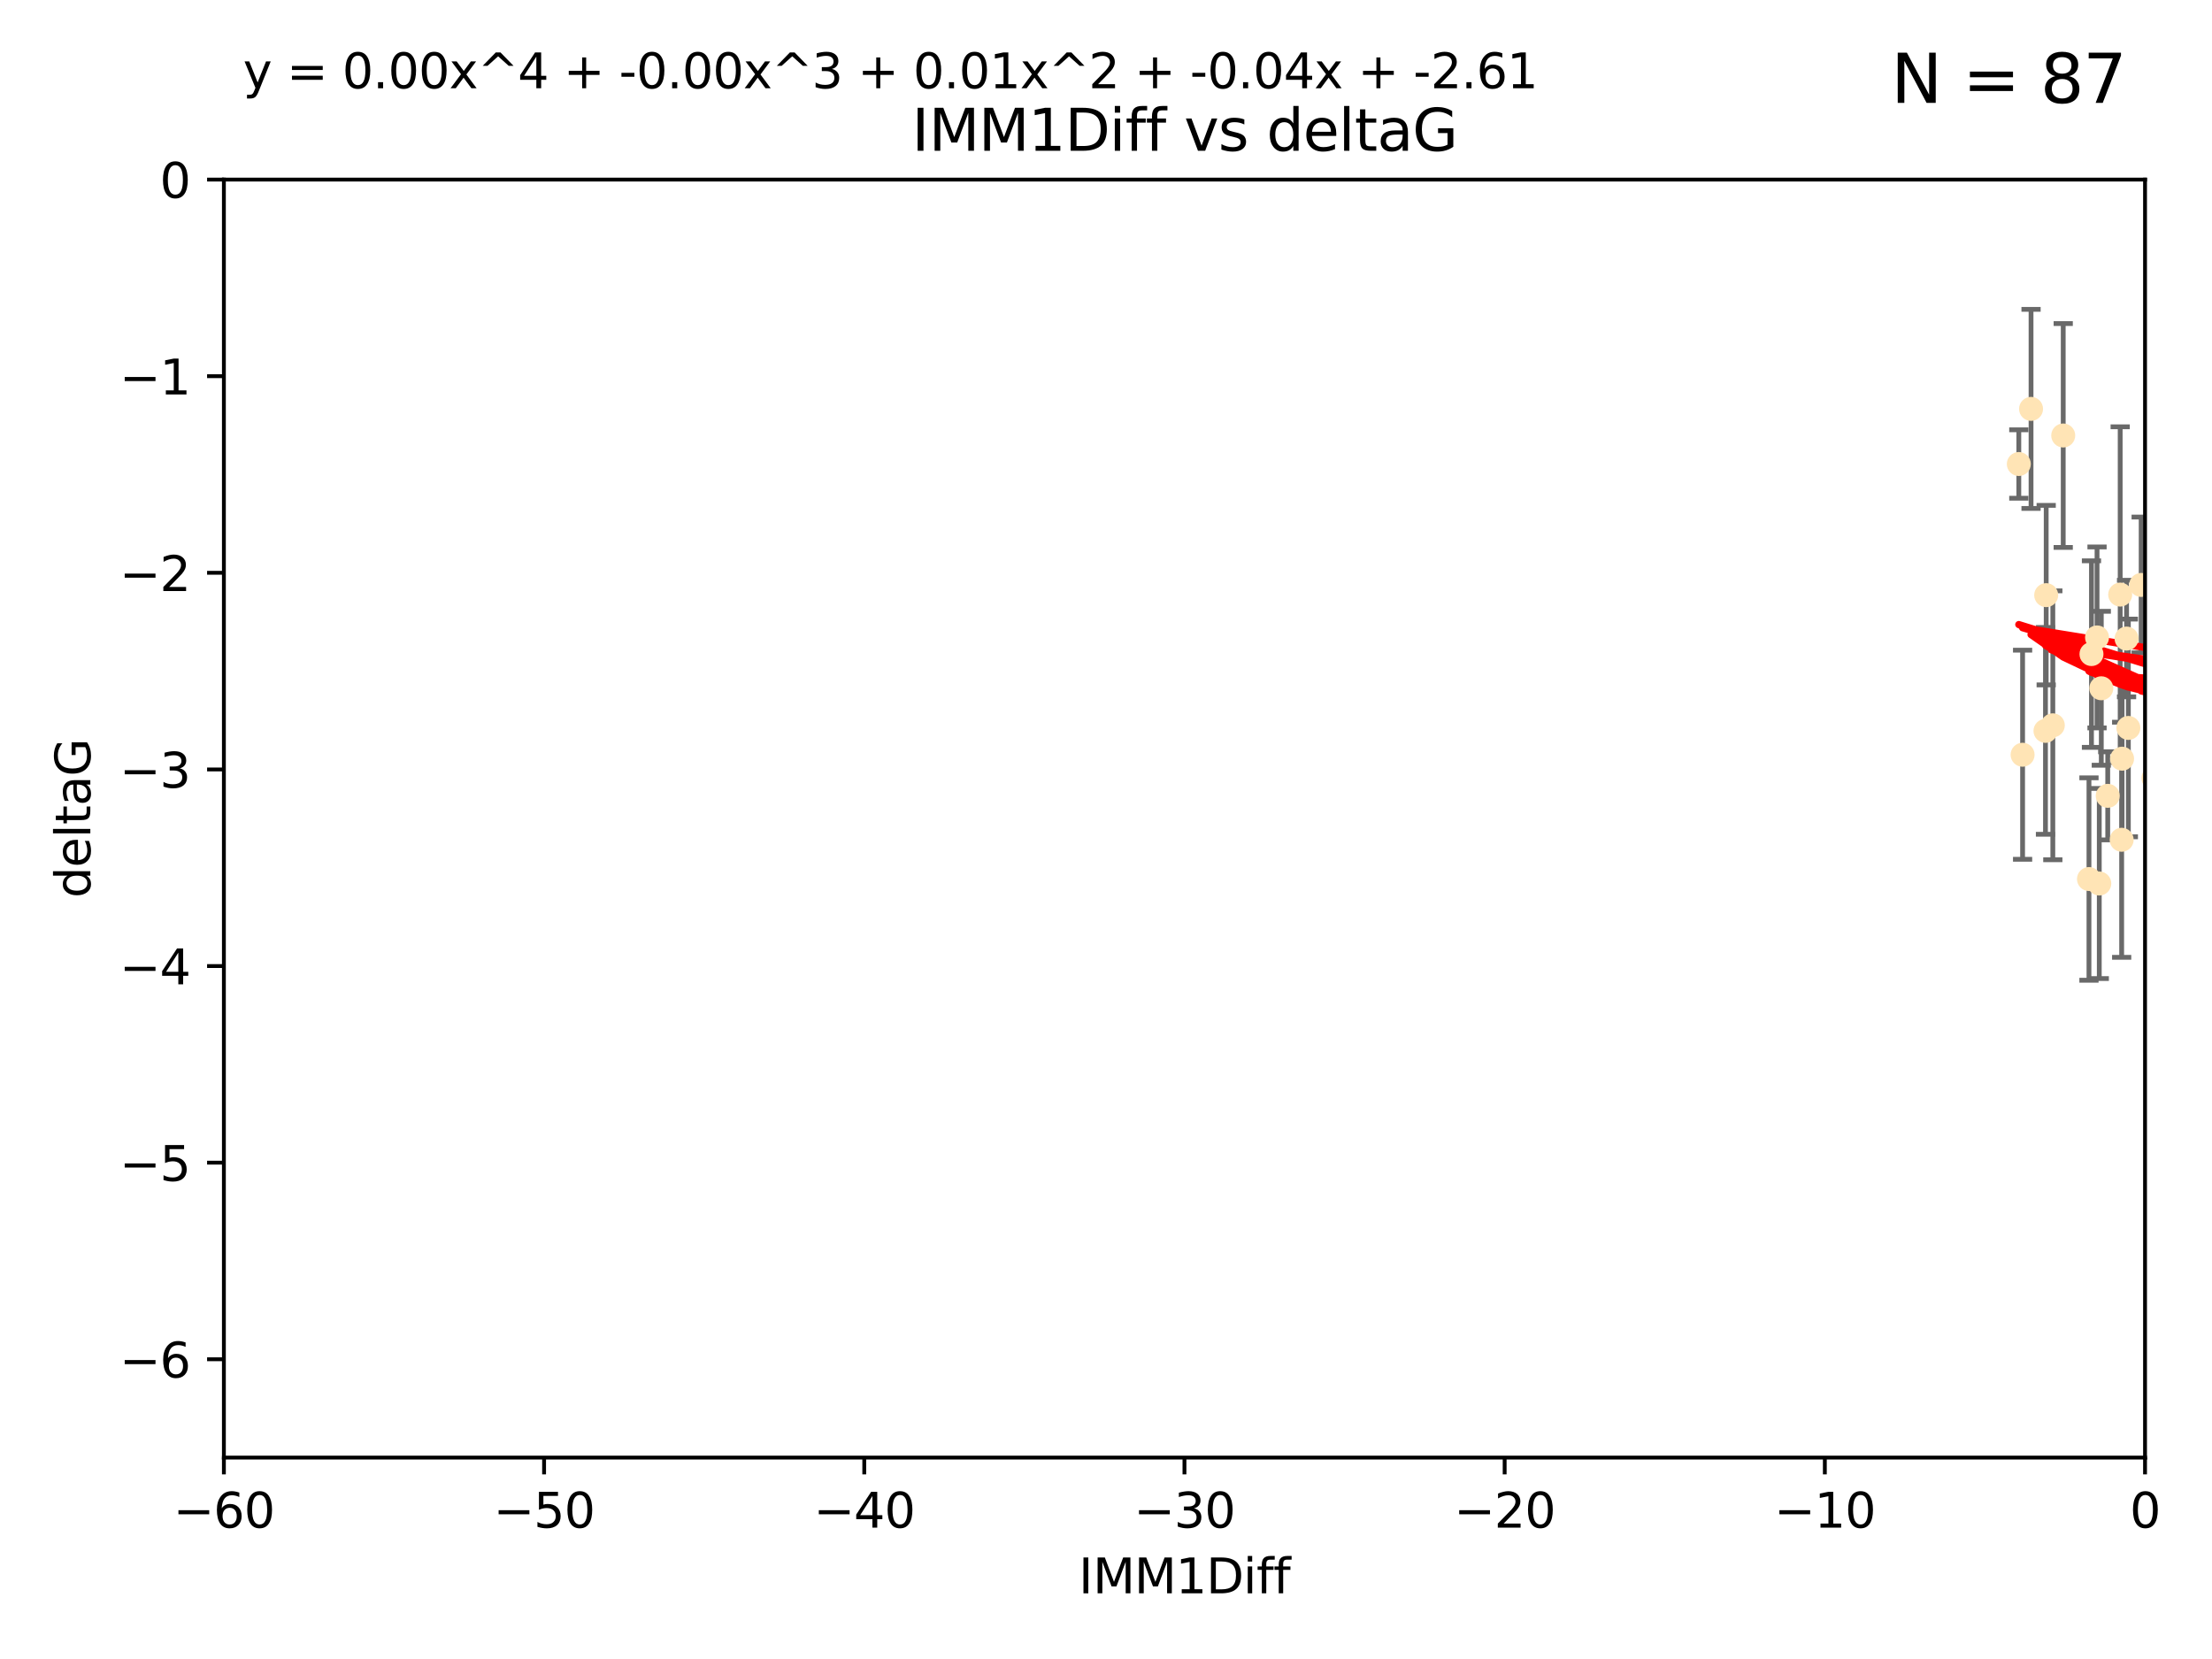 <?xml version="1.0" encoding="utf-8" standalone="no"?>
<!DOCTYPE svg PUBLIC "-//W3C//DTD SVG 1.1//EN"
  "http://www.w3.org/Graphics/SVG/1.1/DTD/svg11.dtd">
<svg xmlns:xlink="http://www.w3.org/1999/xlink" width="460.8pt" height="345.6pt" viewBox="0 0 460.8 345.6" xmlns="http://www.w3.org/2000/svg" version="1.1">
 <defs>
  <style type="text/css">*{stroke-linejoin: round; stroke-linecap: butt}</style>
 </defs>
 <g id="figure_1">
  <g id="patch_1">
   <path d="M 0 345.6 
L 460.8 345.6 
L 460.8 0 
L 0 0 
z
" style="fill: #ffffff"/>
  </g>
  <g id="axes_1">
   <g id="patch_2">
    <path d="M 46.64 303.64 
L 446.85 303.64 
L 446.85 37.411 
L 46.64 37.411 
z
" style="fill: #ffffff"/>
   </g>
   <g id="PathCollection_1">
    <defs>
     <path id="mc3372fabcb" d="M 0 1.118 
C 0.297 1.118 0.581 1 0.791 0.791 
C 1 0.581 1.118 0.297 1.118 0 
C 1.118 -0.297 1 -0.581 0.791 -0.791 
C 0.581 -1 0.297 -1.118 0 -1.118 
C -0.297 -1.118 -0.581 -1 -0.791 -0.791 
C -1 -0.581 -1.118 -0.297 -1.118 0 
C -1.118 0.297 -1 0.581 -0.791 0.791 
C -0.581 1 -0.297 1.118 0 1.118 
z
" style="stroke: #ffe4b5"/>
    </defs>
    <g clip-path="url(#p7ebb98a3c5)">
     <use xlink:href="#mc3372fabcb" x="427.64" y="151.093" style="fill: #ffe4b5; stroke: #ffe4b5"/>
     <use xlink:href="#mc3372fabcb" x="448.611" y="162.096" style="fill: #ffe4b5; stroke: #ffe4b5"/>
     <use xlink:href="#mc3372fabcb" x="473.417" y="149.269" style="fill: #ffe4b5; stroke: #ffe4b5"/>
     <use xlink:href="#mc3372fabcb" x="420.556" y="96.663" style="fill: #ffe4b5; stroke: #ffe4b5"/>
     <use xlink:href="#mc3372fabcb" x="456.075" y="139.451" style="fill: #ffe4b5; stroke: #ffe4b5"/>
     <use xlink:href="#mc3372fabcb" x="453.307" y="163.605" style="fill: #ffe4b5; stroke: #ffe4b5"/>
     <use xlink:href="#mc3372fabcb" x="480.368" y="144.895" style="fill: #ffe4b5; stroke: #ffe4b5"/>
     <use xlink:href="#mc3372fabcb" x="437.318" y="184.051" style="fill: #ffe4b5; stroke: #ffe4b5"/>
     <use xlink:href="#mc3372fabcb" x="436.851" y="132.789" style="fill: #ffe4b5; stroke: #ffe4b5"/>
     <use xlink:href="#mc3372fabcb" x="495.335" y="173.104" style="fill: #ffe4b5; stroke: #ffe4b5"/>
     <use xlink:href="#mc3372fabcb" x="514.279" y="147.394" style="fill: #ffe4b5; stroke: #ffe4b5"/>
     <use xlink:href="#mc3372fabcb" x="439.079" y="165.786" style="fill: #ffe4b5; stroke: #ffe4b5"/>
     <use xlink:href="#mc3372fabcb" x="426.259" y="123.979" style="fill: #ffe4b5; stroke: #ffe4b5"/>
     <use xlink:href="#mc3372fabcb" x="459.583" y="178.178" style="fill: #ffe4b5; stroke: #ffe4b5"/>
     <use xlink:href="#mc3372fabcb" x="452.9" y="183.504" style="fill: #ffe4b5; stroke: #ffe4b5"/>
     <use xlink:href="#mc3372fabcb" x="451.092" y="124.776" style="fill: #ffe4b5; stroke: #ffe4b5"/>
     <use xlink:href="#mc3372fabcb" x="435.691" y="136.255" style="fill: #ffe4b5; stroke: #ffe4b5"/>
     <use xlink:href="#mc3372fabcb" x="435.171" y="183.119" style="fill: #ffe4b5; stroke: #ffe4b5"/>
     <use xlink:href="#mc3372fabcb" x="477.246" y="180.314" style="fill: #ffe4b5; stroke: #ffe4b5"/>
     <use xlink:href="#mc3372fabcb" x="475.879" y="80.785" style="fill: #ffe4b5; stroke: #ffe4b5"/>
     <use xlink:href="#mc3372fabcb" x="491.8" y="172.492" style="fill: #ffe4b5; stroke: #ffe4b5"/>
     <use xlink:href="#mc3372fabcb" x="426.112" y="152.255" style="fill: #ffe4b5; stroke: #ffe4b5"/>
     <use xlink:href="#mc3372fabcb" x="496.436" y="148.435" style="fill: #ffe4b5; stroke: #ffe4b5"/>
     <use xlink:href="#mc3372fabcb" x="443.375" y="151.642" style="fill: #ffe4b5; stroke: #ffe4b5"/>
     <use xlink:href="#mc3372fabcb" x="442.067" y="158.047" style="fill: #ffe4b5; stroke: #ffe4b5"/>
     <use xlink:href="#mc3372fabcb" x="429.808" y="90.72" style="fill: #ffe4b5; stroke: #ffe4b5"/>
     <use xlink:href="#mc3372fabcb" x="423.104" y="85.179" style="fill: #ffe4b5; stroke: #ffe4b5"/>
     <use xlink:href="#mc3372fabcb" x="437.739" y="143.381" style="fill: #ffe4b5; stroke: #ffe4b5"/>
     <use xlink:href="#mc3372fabcb" x="441.981" y="174.94" style="fill: #ffe4b5; stroke: #ffe4b5"/>
     <use xlink:href="#mc3372fabcb" x="511.444" y="129.883" style="fill: #ffe4b5; stroke: #ffe4b5"/>
     <use xlink:href="#mc3372fabcb" x="500.898" y="172.182" style="fill: #ffe4b5; stroke: #ffe4b5"/>
     <use xlink:href="#mc3372fabcb" x="421.343" y="157.227" style="fill: #ffe4b5; stroke: #ffe4b5"/>
     <use xlink:href="#mc3372fabcb" x="475.125" y="89.537" style="fill: #ffe4b5; stroke: #ffe4b5"/>
     <use xlink:href="#mc3372fabcb" x="537.177" y="120.882" style="fill: #ffe4b5; stroke: #ffe4b5"/>
     <use xlink:href="#mc3372fabcb" x="477.153" y="104.354" style="fill: #ffe4b5; stroke: #ffe4b5"/>
     <use xlink:href="#mc3372fabcb" x="525.851" y="128.636" style="fill: #ffe4b5; stroke: #ffe4b5"/>
     <use xlink:href="#mc3372fabcb" x="484.717" y="194.346" style="fill: #ffe4b5; stroke: #ffe4b5"/>
     <use xlink:href="#mc3372fabcb" x="490.093" y="161.2" style="fill: #ffe4b5; stroke: #ffe4b5"/>
     <use xlink:href="#mc3372fabcb" x="446.043" y="121.852" style="fill: #ffe4b5; stroke: #ffe4b5"/>
     <use xlink:href="#mc3372fabcb" x="451.572" y="127.921" style="fill: #ffe4b5; stroke: #ffe4b5"/>
     <use xlink:href="#mc3372fabcb" x="441.674" y="123.863" style="fill: #ffe4b5; stroke: #ffe4b5"/>
     <use xlink:href="#mc3372fabcb" x="476.219" y="186.716" style="fill: #ffe4b5; stroke: #ffe4b5"/>
     <use xlink:href="#mc3372fabcb" x="480.828" y="114.041" style="fill: #ffe4b5; stroke: #ffe4b5"/>
     <use xlink:href="#mc3372fabcb" x="476.005" y="145.992" style="fill: #ffe4b5; stroke: #ffe4b5"/>
     <use xlink:href="#mc3372fabcb" x="491.253" y="95.517" style="fill: #ffe4b5; stroke: #ffe4b5"/>
     <use xlink:href="#mc3372fabcb" x="536.23" y="151.902" style="fill: #ffe4b5; stroke: #ffe4b5"/>
     <use xlink:href="#mc3372fabcb" x="512.671" y="181.362" style="fill: #ffe4b5; stroke: #ffe4b5"/>
     <use xlink:href="#mc3372fabcb" x="541.686" y="158.751" style="fill: #ffe4b5; stroke: #ffe4b5"/>
     <use xlink:href="#mc3372fabcb" x="512.571" y="157.648" style="fill: #ffe4b5; stroke: #ffe4b5"/>
     <use xlink:href="#mc3372fabcb" x="494.622" y="145.693" style="fill: #ffe4b5; stroke: #ffe4b5"/>
     <use xlink:href="#mc3372fabcb" x="509.73" y="165.056" style="fill: #ffe4b5; stroke: #ffe4b5"/>
     <use xlink:href="#mc3372fabcb" x="449.872" y="96.489" style="fill: #ffe4b5; stroke: #ffe4b5"/>
     <use xlink:href="#mc3372fabcb" x="501.359" y="87.252" style="fill: #ffe4b5; stroke: #ffe4b5"/>
     <use xlink:href="#mc3372fabcb" x="500.645" y="166.628" style="fill: #ffe4b5; stroke: #ffe4b5"/>
     <use xlink:href="#mc3372fabcb" x="443.001" y="133.023" style="fill: #ffe4b5; stroke: #ffe4b5"/>
     <use xlink:href="#mc3372fabcb" x="452.306" y="149.679" style="fill: #ffe4b5; stroke: #ffe4b5"/>
     <use xlink:href="#mc3372fabcb" x="518.267" y="153.164" style="fill: #ffe4b5; stroke: #ffe4b5"/>
     <use xlink:href="#mc3372fabcb" x="508.916" y="149.646" style="fill: #ffe4b5; stroke: #ffe4b5"/>
     <use xlink:href="#mc3372fabcb" x="576.658" y="156.886" style="fill: #ffe4b5; stroke: #ffe4b5"/>
     <use xlink:href="#mc3372fabcb" x="491.447" y="170.054" style="fill: #ffe4b5; stroke: #ffe4b5"/>
     <use xlink:href="#mc3372fabcb" x="516.52" y="177.992" style="fill: #ffe4b5; stroke: #ffe4b5"/>
     <use xlink:href="#mc3372fabcb" x="506.335" y="53.134" style="fill: #ffe4b5; stroke: #ffe4b5"/>
     <use xlink:href="#mc3372fabcb" x="494.275" y="179.162" style="fill: #ffe4b5; stroke: #ffe4b5"/>
     <use xlink:href="#mc3372fabcb" x="545.502" y="91.447" style="fill: #ffe4b5; stroke: #ffe4b5"/>
     <use xlink:href="#mc3372fabcb" x="450.138" y="177.822" style="fill: #ffe4b5; stroke: #ffe4b5"/>
     <use xlink:href="#mc3372fabcb" x="516.96" y="168.063" style="fill: #ffe4b5; stroke: #ffe4b5"/>
     <use xlink:href="#mc3372fabcb" x="546.949" y="135.858" style="fill: #ffe4b5; stroke: #ffe4b5"/>
     <use xlink:href="#mc3372fabcb" x="503.406" y="150.623" style="fill: #ffe4b5; stroke: #ffe4b5"/>
     <use xlink:href="#mc3372fabcb" x="531.441" y="105.906" style="fill: #ffe4b5; stroke: #ffe4b5"/>
     <use xlink:href="#mc3372fabcb" x="500.865" y="72.868" style="fill: #ffe4b5; stroke: #ffe4b5"/>
     <use xlink:href="#mc3372fabcb" x="504.133" y="145.375" style="fill: #ffe4b5; stroke: #ffe4b5"/>
     <use xlink:href="#mc3372fabcb" x="557.601" y="124.229" style="fill: #ffe4b5; stroke: #ffe4b5"/>
     <use xlink:href="#mc3372fabcb" x="557.081" y="161.352" style="fill: #ffe4b5; stroke: #ffe4b5"/>
     <use xlink:href="#mc3372fabcb" x="575.618" y="164.883" style="fill: #ffe4b5; stroke: #ffe4b5"/>
     <use xlink:href="#mc3372fabcb" x="564.178" y="192.085" style="fill: #ffe4b5; stroke: #ffe4b5"/>
     <use xlink:href="#mc3372fabcb" x="551.238" y="172.978" style="fill: #ffe4b5; stroke: #ffe4b5"/>
     <use xlink:href="#mc3372fabcb" x="480.741" y="99.416" style="fill: #ffe4b5; stroke: #ffe4b5"/>
     <use xlink:href="#mc3372fabcb" x="505.561" y="127.806" style="fill: #ffe4b5; stroke: #ffe4b5"/>
     <use xlink:href="#mc3372fabcb" x="567.353" y="170.031" style="fill: #ffe4b5; stroke: #ffe4b5"/>
     <use xlink:href="#mc3372fabcb" x="507.522" y="140.551" style="fill: #ffe4b5; stroke: #ffe4b5"/>
     <use xlink:href="#mc3372fabcb" x="707.7" y="141.76" style="fill: #ffe4b5; stroke: #ffe4b5"/>
     <use xlink:href="#mc3372fabcb" x="573.977" y="123.978" style="fill: #ffe4b5; stroke: #ffe4b5"/>
     <use xlink:href="#mc3372fabcb" x="636.87" y="169.85" style="fill: #ffe4b5; stroke: #ffe4b5"/>
     <use xlink:href="#mc3372fabcb" x="561.664" y="111.051" style="fill: #ffe4b5; stroke: #ffe4b5"/>
     <use xlink:href="#mc3372fabcb" x="596.689" y="134.525" style="fill: #ffe4b5; stroke: #ffe4b5"/>
     <use xlink:href="#mc3372fabcb" x="613.117" y="126.704" style="fill: #ffe4b5; stroke: #ffe4b5"/>
     <use xlink:href="#mc3372fabcb" x="593.2" y="138.567" style="fill: #ffe4b5; stroke: #ffe4b5"/>
    </g>
   </g>
   <g id="matplotlib.axis_1">
    <g id="xtick_1">
     <g id="line2d_1">
      <defs>
       <path id="m33a5892072" d="M 0 0 
L 0 3.5 
" style="stroke: #000000; stroke-width: 0.8"/>
      </defs>
      <g>
       <use xlink:href="#m33a5892072" x="46.64" y="303.64" style="stroke: #000000; stroke-width: 0.8"/>
      </g>
     </g>
     <g id="text_1">
      <!-- −60 -->
      <g transform="translate(36.088 318.238)scale(0.1 -0.1)">
       <defs>
        <path id="DejaVuSans-2212" d="M 678 2272 
L 4684 2272 
L 4684 1741 
L 678 1741 
L 678 2272 
z
" transform="scale(0.016)"/>
        <path id="DejaVuSans-36" d="M 2113 2584 
Q 1688 2584 1439 2293 
Q 1191 2003 1191 1497 
Q 1191 994 1439 701 
Q 1688 409 2113 409 
Q 2538 409 2786 701 
Q 3034 994 3034 1497 
Q 3034 2003 2786 2293 
Q 2538 2584 2113 2584 
z
M 3366 4563 
L 3366 3988 
Q 3128 4100 2886 4159 
Q 2644 4219 2406 4219 
Q 1781 4219 1451 3797 
Q 1122 3375 1075 2522 
Q 1259 2794 1537 2939 
Q 1816 3084 2150 3084 
Q 2853 3084 3261 2657 
Q 3669 2231 3669 1497 
Q 3669 778 3244 343 
Q 2819 -91 2113 -91 
Q 1303 -91 875 529 
Q 447 1150 447 2328 
Q 447 3434 972 4092 
Q 1497 4750 2381 4750 
Q 2619 4750 2861 4703 
Q 3103 4656 3366 4563 
z
" transform="scale(0.016)"/>
        <path id="DejaVuSans-30" d="M 2034 4250 
Q 1547 4250 1301 3770 
Q 1056 3291 1056 2328 
Q 1056 1369 1301 889 
Q 1547 409 2034 409 
Q 2525 409 2770 889 
Q 3016 1369 3016 2328 
Q 3016 3291 2770 3770 
Q 2525 4250 2034 4250 
z
M 2034 4750 
Q 2819 4750 3233 4129 
Q 3647 3509 3647 2328 
Q 3647 1150 3233 529 
Q 2819 -91 2034 -91 
Q 1250 -91 836 529 
Q 422 1150 422 2328 
Q 422 3509 836 4129 
Q 1250 4750 2034 4750 
z
" transform="scale(0.016)"/>
       </defs>
       <use xlink:href="#DejaVuSans-2212"/>
       <use xlink:href="#DejaVuSans-36" x="83.789"/>
       <use xlink:href="#DejaVuSans-30" x="147.412"/>
      </g>
     </g>
    </g>
    <g id="xtick_2">
     <g id="line2d_2">
      <g>
       <use xlink:href="#m33a5892072" x="113.342" y="303.64" style="stroke: #000000; stroke-width: 0.8"/>
      </g>
     </g>
     <g id="text_2">
      <!-- −50 -->
      <g transform="translate(102.789 318.238)scale(0.1 -0.1)">
       <defs>
        <path id="DejaVuSans-35" d="M 691 4666 
L 3169 4666 
L 3169 4134 
L 1269 4134 
L 1269 2991 
Q 1406 3038 1543 3061 
Q 1681 3084 1819 3084 
Q 2600 3084 3056 2656 
Q 3513 2228 3513 1497 
Q 3513 744 3044 326 
Q 2575 -91 1722 -91 
Q 1428 -91 1123 -41 
Q 819 9 494 109 
L 494 744 
Q 775 591 1075 516 
Q 1375 441 1709 441 
Q 2250 441 2565 725 
Q 2881 1009 2881 1497 
Q 2881 1984 2565 2268 
Q 2250 2553 1709 2553 
Q 1456 2553 1204 2497 
Q 953 2441 691 2322 
L 691 4666 
z
" transform="scale(0.016)"/>
       </defs>
       <use xlink:href="#DejaVuSans-2212"/>
       <use xlink:href="#DejaVuSans-35" x="83.789"/>
       <use xlink:href="#DejaVuSans-30" x="147.412"/>
      </g>
     </g>
    </g>
    <g id="xtick_3">
     <g id="line2d_3">
      <g>
       <use xlink:href="#m33a5892072" x="180.043" y="303.64" style="stroke: #000000; stroke-width: 0.8"/>
      </g>
     </g>
     <g id="text_3">
      <!-- −40 -->
      <g transform="translate(169.491 318.238)scale(0.1 -0.1)">
       <defs>
        <path id="DejaVuSans-34" d="M 2419 4116 
L 825 1625 
L 2419 1625 
L 2419 4116 
z
M 2253 4666 
L 3047 4666 
L 3047 1625 
L 3713 1625 
L 3713 1100 
L 3047 1100 
L 3047 0 
L 2419 0 
L 2419 1100 
L 313 1100 
L 313 1709 
L 2253 4666 
z
" transform="scale(0.016)"/>
       </defs>
       <use xlink:href="#DejaVuSans-2212"/>
       <use xlink:href="#DejaVuSans-34" x="83.789"/>
       <use xlink:href="#DejaVuSans-30" x="147.412"/>
      </g>
     </g>
    </g>
    <g id="xtick_4">
     <g id="line2d_4">
      <g>
       <use xlink:href="#m33a5892072" x="246.745" y="303.64" style="stroke: #000000; stroke-width: 0.8"/>
      </g>
     </g>
     <g id="text_4">
      <!-- −30 -->
      <g transform="translate(236.193 318.238)scale(0.1 -0.1)">
       <defs>
        <path id="DejaVuSans-33" d="M 2597 2516 
Q 3050 2419 3304 2112 
Q 3559 1806 3559 1356 
Q 3559 666 3084 287 
Q 2609 -91 1734 -91 
Q 1441 -91 1130 -33 
Q 819 25 488 141 
L 488 750 
Q 750 597 1062 519 
Q 1375 441 1716 441 
Q 2309 441 2620 675 
Q 2931 909 2931 1356 
Q 2931 1769 2642 2001 
Q 2353 2234 1838 2234 
L 1294 2234 
L 1294 2753 
L 1863 2753 
Q 2328 2753 2575 2939 
Q 2822 3125 2822 3475 
Q 2822 3834 2567 4026 
Q 2313 4219 1838 4219 
Q 1578 4219 1281 4162 
Q 984 4106 628 3988 
L 628 4550 
Q 988 4650 1302 4700 
Q 1616 4750 1894 4750 
Q 2613 4750 3031 4423 
Q 3450 4097 3450 3541 
Q 3450 3153 3228 2886 
Q 3006 2619 2597 2516 
z
" transform="scale(0.016)"/>
       </defs>
       <use xlink:href="#DejaVuSans-2212"/>
       <use xlink:href="#DejaVuSans-33" x="83.789"/>
       <use xlink:href="#DejaVuSans-30" x="147.412"/>
      </g>
     </g>
    </g>
    <g id="xtick_5">
     <g id="line2d_5">
      <g>
       <use xlink:href="#m33a5892072" x="313.447" y="303.64" style="stroke: #000000; stroke-width: 0.8"/>
      </g>
     </g>
     <g id="text_5">
      <!-- −20 -->
      <g transform="translate(302.894 318.238)scale(0.1 -0.1)">
       <defs>
        <path id="DejaVuSans-32" d="M 1228 531 
L 3431 531 
L 3431 0 
L 469 0 
L 469 531 
Q 828 903 1448 1529 
Q 2069 2156 2228 2338 
Q 2531 2678 2651 2914 
Q 2772 3150 2772 3378 
Q 2772 3750 2511 3984 
Q 2250 4219 1831 4219 
Q 1534 4219 1204 4116 
Q 875 4013 500 3803 
L 500 4441 
Q 881 4594 1212 4672 
Q 1544 4750 1819 4750 
Q 2544 4750 2975 4387 
Q 3406 4025 3406 3419 
Q 3406 3131 3298 2873 
Q 3191 2616 2906 2266 
Q 2828 2175 2409 1742 
Q 1991 1309 1228 531 
z
" transform="scale(0.016)"/>
       </defs>
       <use xlink:href="#DejaVuSans-2212"/>
       <use xlink:href="#DejaVuSans-32" x="83.789"/>
       <use xlink:href="#DejaVuSans-30" x="147.412"/>
      </g>
     </g>
    </g>
    <g id="xtick_6">
     <g id="line2d_6">
      <g>
       <use xlink:href="#m33a5892072" x="380.148" y="303.64" style="stroke: #000000; stroke-width: 0.8"/>
      </g>
     </g>
     <g id="text_6">
      <!-- −10 -->
      <g transform="translate(369.596 318.238)scale(0.1 -0.1)">
       <defs>
        <path id="DejaVuSans-31" d="M 794 531 
L 1825 531 
L 1825 4091 
L 703 3866 
L 703 4441 
L 1819 4666 
L 2450 4666 
L 2450 531 
L 3481 531 
L 3481 0 
L 794 0 
L 794 531 
z
" transform="scale(0.016)"/>
       </defs>
       <use xlink:href="#DejaVuSans-2212"/>
       <use xlink:href="#DejaVuSans-31" x="83.789"/>
       <use xlink:href="#DejaVuSans-30" x="147.412"/>
      </g>
     </g>
    </g>
    <g id="xtick_7">
     <g id="line2d_7">
      <g>
       <use xlink:href="#m33a5892072" x="446.85" y="303.64" style="stroke: #000000; stroke-width: 0.8"/>
      </g>
     </g>
     <g id="text_7">
      <!-- 0 -->
      <g transform="translate(443.669 318.238)scale(0.1 -0.1)">
       <use xlink:href="#DejaVuSans-30"/>
      </g>
     </g>
    </g>
    <g id="text_8">
     <!-- IMM1Diff -->
     <g transform="translate(224.701 331.917)scale(0.1 -0.1)">
      <defs>
       <path id="DejaVuSans-49" d="M 628 4666 
L 1259 4666 
L 1259 0 
L 628 0 
L 628 4666 
z
" transform="scale(0.016)"/>
       <path id="DejaVuSans-4d" d="M 628 4666 
L 1569 4666 
L 2759 1491 
L 3956 4666 
L 4897 4666 
L 4897 0 
L 4281 0 
L 4281 4097 
L 3078 897 
L 2444 897 
L 1241 4097 
L 1241 0 
L 628 0 
L 628 4666 
z
" transform="scale(0.016)"/>
       <path id="DejaVuSans-44" d="M 1259 4147 
L 1259 519 
L 2022 519 
Q 2988 519 3436 956 
Q 3884 1394 3884 2338 
Q 3884 3275 3436 3711 
Q 2988 4147 2022 4147 
L 1259 4147 
z
M 628 4666 
L 1925 4666 
Q 3281 4666 3915 4102 
Q 4550 3538 4550 2338 
Q 4550 1131 3912 565 
Q 3275 0 1925 0 
L 628 0 
L 628 4666 
z
" transform="scale(0.016)"/>
       <path id="DejaVuSans-69" d="M 603 3500 
L 1178 3500 
L 1178 0 
L 603 0 
L 603 3500 
z
M 603 4863 
L 1178 4863 
L 1178 4134 
L 603 4134 
L 603 4863 
z
" transform="scale(0.016)"/>
       <path id="DejaVuSans-66" d="M 2375 4863 
L 2375 4384 
L 1825 4384 
Q 1516 4384 1395 4259 
Q 1275 4134 1275 3809 
L 1275 3500 
L 2222 3500 
L 2222 3053 
L 1275 3053 
L 1275 0 
L 697 0 
L 697 3053 
L 147 3053 
L 147 3500 
L 697 3500 
L 697 3744 
Q 697 4328 969 4595 
Q 1241 4863 1831 4863 
L 2375 4863 
z
" transform="scale(0.016)"/>
      </defs>
      <use xlink:href="#DejaVuSans-49"/>
      <use xlink:href="#DejaVuSans-4d" x="29.492"/>
      <use xlink:href="#DejaVuSans-4d" x="115.771"/>
      <use xlink:href="#DejaVuSans-31" x="202.051"/>
      <use xlink:href="#DejaVuSans-44" x="265.674"/>
      <use xlink:href="#DejaVuSans-69" x="342.676"/>
      <use xlink:href="#DejaVuSans-66" x="370.459"/>
      <use xlink:href="#DejaVuSans-66" x="405.664"/>
     </g>
    </g>
   </g>
   <g id="matplotlib.axis_2">
    <g id="ytick_1">
     <g id="line2d_8">
      <defs>
       <path id="m7e463bbedb" d="M 0 0 
L -3.5 0 
" style="stroke: #000000; stroke-width: 0.8"/>
      </defs>
      <g>
       <use xlink:href="#m7e463bbedb" x="46.64" y="283.161" style="stroke: #000000; stroke-width: 0.8"/>
      </g>
     </g>
     <g id="text_9">
      <!-- −6 -->
      <g transform="translate(24.898 286.96)scale(0.1 -0.1)">
       <use xlink:href="#DejaVuSans-2212"/>
       <use xlink:href="#DejaVuSans-36" x="83.789"/>
      </g>
     </g>
    </g>
    <g id="ytick_2">
     <g id="line2d_9">
      <g>
       <use xlink:href="#m7e463bbedb" x="46.64" y="242.203" style="stroke: #000000; stroke-width: 0.8"/>
      </g>
     </g>
     <g id="text_10">
      <!-- −5 -->
      <g transform="translate(24.898 246.002)scale(0.1 -0.1)">
       <use xlink:href="#DejaVuSans-2212"/>
       <use xlink:href="#DejaVuSans-35" x="83.789"/>
      </g>
     </g>
    </g>
    <g id="ytick_3">
     <g id="line2d_10">
      <g>
       <use xlink:href="#m7e463bbedb" x="46.64" y="201.244" style="stroke: #000000; stroke-width: 0.8"/>
      </g>
     </g>
     <g id="text_11">
      <!-- −4 -->
      <g transform="translate(24.898 205.044)scale(0.1 -0.1)">
       <use xlink:href="#DejaVuSans-2212"/>
       <use xlink:href="#DejaVuSans-34" x="83.789"/>
      </g>
     </g>
    </g>
    <g id="ytick_4">
     <g id="line2d_11">
      <g>
       <use xlink:href="#m7e463bbedb" x="46.64" y="160.286" style="stroke: #000000; stroke-width: 0.8"/>
      </g>
     </g>
     <g id="text_12">
      <!-- −3 -->
      <g transform="translate(24.898 164.085)scale(0.1 -0.1)">
       <use xlink:href="#DejaVuSans-2212"/>
       <use xlink:href="#DejaVuSans-33" x="83.789"/>
      </g>
     </g>
    </g>
    <g id="ytick_5">
     <g id="line2d_12">
      <g>
       <use xlink:href="#m7e463bbedb" x="46.64" y="119.328" style="stroke: #000000; stroke-width: 0.8"/>
      </g>
     </g>
     <g id="text_13">
      <!-- −2 -->
      <g transform="translate(24.898 123.127)scale(0.1 -0.1)">
       <use xlink:href="#DejaVuSans-2212"/>
       <use xlink:href="#DejaVuSans-32" x="83.789"/>
      </g>
     </g>
    </g>
    <g id="ytick_6">
     <g id="line2d_13">
      <g>
       <use xlink:href="#m7e463bbedb" x="46.64" y="78.369" style="stroke: #000000; stroke-width: 0.8"/>
      </g>
     </g>
     <g id="text_14">
      <!-- −1 -->
      <g transform="translate(24.898 82.169)scale(0.1 -0.1)">
       <use xlink:href="#DejaVuSans-2212"/>
       <use xlink:href="#DejaVuSans-31" x="83.789"/>
      </g>
     </g>
    </g>
    <g id="ytick_7">
     <g id="line2d_14">
      <g>
       <use xlink:href="#m7e463bbedb" x="46.64" y="37.411" style="stroke: #000000; stroke-width: 0.8"/>
      </g>
     </g>
     <g id="text_15">
      <!-- 0 -->
      <g transform="translate(33.278 41.21)scale(0.1 -0.1)">
       <use xlink:href="#DejaVuSans-30"/>
      </g>
     </g>
    </g>
    <g id="text_16">
     <!-- deltaG -->
     <g transform="translate(18.818 187.064)rotate(-90)scale(0.1 -0.1)">
      <defs>
       <path id="DejaVuSans-64" d="M 2906 2969 
L 2906 4863 
L 3481 4863 
L 3481 0 
L 2906 0 
L 2906 525 
Q 2725 213 2448 61 
Q 2172 -91 1784 -91 
Q 1150 -91 751 415 
Q 353 922 353 1747 
Q 353 2572 751 3078 
Q 1150 3584 1784 3584 
Q 2172 3584 2448 3432 
Q 2725 3281 2906 2969 
z
M 947 1747 
Q 947 1113 1208 752 
Q 1469 391 1925 391 
Q 2381 391 2643 752 
Q 2906 1113 2906 1747 
Q 2906 2381 2643 2742 
Q 2381 3103 1925 3103 
Q 1469 3103 1208 2742 
Q 947 2381 947 1747 
z
" transform="scale(0.016)"/>
       <path id="DejaVuSans-65" d="M 3597 1894 
L 3597 1613 
L 953 1613 
Q 991 1019 1311 708 
Q 1631 397 2203 397 
Q 2534 397 2845 478 
Q 3156 559 3463 722 
L 3463 178 
Q 3153 47 2828 -22 
Q 2503 -91 2169 -91 
Q 1331 -91 842 396 
Q 353 884 353 1716 
Q 353 2575 817 3079 
Q 1281 3584 2069 3584 
Q 2775 3584 3186 3129 
Q 3597 2675 3597 1894 
z
M 3022 2063 
Q 3016 2534 2758 2815 
Q 2500 3097 2075 3097 
Q 1594 3097 1305 2825 
Q 1016 2553 972 2059 
L 3022 2063 
z
" transform="scale(0.016)"/>
       <path id="DejaVuSans-6c" d="M 603 4863 
L 1178 4863 
L 1178 0 
L 603 0 
L 603 4863 
z
" transform="scale(0.016)"/>
       <path id="DejaVuSans-74" d="M 1172 4494 
L 1172 3500 
L 2356 3500 
L 2356 3053 
L 1172 3053 
L 1172 1153 
Q 1172 725 1289 603 
Q 1406 481 1766 481 
L 2356 481 
L 2356 0 
L 1766 0 
Q 1100 0 847 248 
Q 594 497 594 1153 
L 594 3053 
L 172 3053 
L 172 3500 
L 594 3500 
L 594 4494 
L 1172 4494 
z
" transform="scale(0.016)"/>
       <path id="DejaVuSans-61" d="M 2194 1759 
Q 1497 1759 1228 1600 
Q 959 1441 959 1056 
Q 959 750 1161 570 
Q 1363 391 1709 391 
Q 2188 391 2477 730 
Q 2766 1069 2766 1631 
L 2766 1759 
L 2194 1759 
z
M 3341 1997 
L 3341 0 
L 2766 0 
L 2766 531 
Q 2569 213 2275 61 
Q 1981 -91 1556 -91 
Q 1019 -91 701 211 
Q 384 513 384 1019 
Q 384 1609 779 1909 
Q 1175 2209 1959 2209 
L 2766 2209 
L 2766 2266 
Q 2766 2663 2505 2880 
Q 2244 3097 1772 3097 
Q 1472 3097 1187 3025 
Q 903 2953 641 2809 
L 641 3341 
Q 956 3463 1253 3523 
Q 1550 3584 1831 3584 
Q 2591 3584 2966 3190 
Q 3341 2797 3341 1997 
z
" transform="scale(0.016)"/>
       <path id="DejaVuSans-47" d="M 3809 666 
L 3809 1919 
L 2778 1919 
L 2778 2438 
L 4434 2438 
L 4434 434 
Q 4069 175 3628 42 
Q 3188 -91 2688 -91 
Q 1594 -91 976 548 
Q 359 1188 359 2328 
Q 359 3472 976 4111 
Q 1594 4750 2688 4750 
Q 3144 4750 3555 4637 
Q 3966 4525 4313 4306 
L 4313 3634 
Q 3963 3931 3569 4081 
Q 3175 4231 2741 4231 
Q 1884 4231 1454 3753 
Q 1025 3275 1025 2328 
Q 1025 1384 1454 906 
Q 1884 428 2741 428 
Q 3075 428 3337 486 
Q 3600 544 3809 666 
z
" transform="scale(0.016)"/>
      </defs>
      <use xlink:href="#DejaVuSans-64"/>
      <use xlink:href="#DejaVuSans-65" x="63.477"/>
      <use xlink:href="#DejaVuSans-6c" x="125"/>
      <use xlink:href="#DejaVuSans-74" x="152.783"/>
      <use xlink:href="#DejaVuSans-61" x="191.992"/>
      <use xlink:href="#DejaVuSans-47" x="253.271"/>
     </g>
    </g>
   </g>
   <g id="LineCollection_1">
    <path d="M 427.64 179.105 
L 427.64 123.081 
" clip-path="url(#p7ebb98a3c5)" style="fill: none; stroke: #696969"/>
    <path d="M 448.611 173.975 
L 448.611 150.217 
" clip-path="url(#p7ebb98a3c5)" style="fill: none; stroke: #696969"/>
    <path clip-path="url(#p7ebb98a3c5)" style="fill: none; stroke: #696969"/>
    <path d="M 420.556 103.791 
L 420.556 89.536 
" clip-path="url(#p7ebb98a3c5)" style="fill: none; stroke: #696969"/>
    <path d="M 456.075 156.37 
L 456.075 122.532 
" clip-path="url(#p7ebb98a3c5)" style="fill: none; stroke: #696969"/>
    <path d="M 453.307 187.546 
L 453.307 139.663 
" clip-path="url(#p7ebb98a3c5)" style="fill: none; stroke: #696969"/>
    <path clip-path="url(#p7ebb98a3c5)" style="fill: none; stroke: #696969"/>
    <path d="M 437.318 203.851 
L 437.318 164.251 
" clip-path="url(#p7ebb98a3c5)" style="fill: none; stroke: #696969"/>
    <path d="M 436.851 151.638 
L 436.851 113.941 
" clip-path="url(#p7ebb98a3c5)" style="fill: none; stroke: #696969"/>
    <path clip-path="url(#p7ebb98a3c5)" style="fill: none; stroke: #696969"/>
    <path clip-path="url(#p7ebb98a3c5)" style="fill: none; stroke: #696969"/>
    <path d="M 439.079 174.963 
L 439.079 156.61 
" clip-path="url(#p7ebb98a3c5)" style="fill: none; stroke: #696969"/>
    <path d="M 426.259 142.677 
L 426.259 105.281 
" clip-path="url(#p7ebb98a3c5)" style="fill: none; stroke: #696969"/>
    <path d="M 459.583 198.113 
L 459.583 158.243 
" clip-path="url(#p7ebb98a3c5)" style="fill: none; stroke: #696969"/>
    <path d="M 452.9 205.282 
L 452.9 161.726 
" clip-path="url(#p7ebb98a3c5)" style="fill: none; stroke: #696969"/>
    <path d="M 451.092 140.675 
L 451.092 108.877 
" clip-path="url(#p7ebb98a3c5)" style="fill: none; stroke: #696969"/>
    <path d="M 435.691 155.687 
L 435.691 116.824 
" clip-path="url(#p7ebb98a3c5)" style="fill: none; stroke: #696969"/>
    <path d="M 435.171 204.201 
L 435.171 162.037 
" clip-path="url(#p7ebb98a3c5)" style="fill: none; stroke: #696969"/>
    <path clip-path="url(#p7ebb98a3c5)" style="fill: none; stroke: #696969"/>
    <path clip-path="url(#p7ebb98a3c5)" style="fill: none; stroke: #696969"/>
    <path clip-path="url(#p7ebb98a3c5)" style="fill: none; stroke: #696969"/>
    <path d="M 426.112 173.799 
L 426.112 130.711 
" clip-path="url(#p7ebb98a3c5)" style="fill: none; stroke: #696969"/>
    <path clip-path="url(#p7ebb98a3c5)" style="fill: none; stroke: #696969"/>
    <path d="M 443.375 174.317 
L 443.375 128.967 
" clip-path="url(#p7ebb98a3c5)" style="fill: none; stroke: #696969"/>
    <path d="M 442.067 175.437 
L 442.067 140.656 
" clip-path="url(#p7ebb98a3c5)" style="fill: none; stroke: #696969"/>
    <path d="M 429.808 114.035 
L 429.808 67.406 
" clip-path="url(#p7ebb98a3c5)" style="fill: none; stroke: #696969"/>
    <path d="M 423.104 105.914 
L 423.104 64.444 
" clip-path="url(#p7ebb98a3c5)" style="fill: none; stroke: #696969"/>
    <path d="M 437.739 159.412 
L 437.739 127.349 
" clip-path="url(#p7ebb98a3c5)" style="fill: none; stroke: #696969"/>
    <path d="M 441.981 199.428 
L 441.981 150.451 
" clip-path="url(#p7ebb98a3c5)" style="fill: none; stroke: #696969"/>
    <path clip-path="url(#p7ebb98a3c5)" style="fill: none; stroke: #696969"/>
    <path clip-path="url(#p7ebb98a3c5)" style="fill: none; stroke: #696969"/>
    <path d="M 421.343 179.006 
L 421.343 135.448 
" clip-path="url(#p7ebb98a3c5)" style="fill: none; stroke: #696969"/>
    <path clip-path="url(#p7ebb98a3c5)" style="fill: none; stroke: #696969"/>
    <path clip-path="url(#p7ebb98a3c5)" style="fill: none; stroke: #696969"/>
    <path clip-path="url(#p7ebb98a3c5)" style="fill: none; stroke: #696969"/>
    <path clip-path="url(#p7ebb98a3c5)" style="fill: none; stroke: #696969"/>
    <path clip-path="url(#p7ebb98a3c5)" style="fill: none; stroke: #696969"/>
    <path clip-path="url(#p7ebb98a3c5)" style="fill: none; stroke: #696969"/>
    <path d="M 446.043 135.998 
L 446.043 107.707 
" clip-path="url(#p7ebb98a3c5)" style="fill: none; stroke: #696969"/>
    <path d="M 451.572 134.578 
L 451.572 121.265 
" clip-path="url(#p7ebb98a3c5)" style="fill: none; stroke: #696969"/>
    <path d="M 441.674 158.819 
L 441.674 88.907 
" clip-path="url(#p7ebb98a3c5)" style="fill: none; stroke: #696969"/>
    <path clip-path="url(#p7ebb98a3c5)" style="fill: none; stroke: #696969"/>
    <path clip-path="url(#p7ebb98a3c5)" style="fill: none; stroke: #696969"/>
    <path clip-path="url(#p7ebb98a3c5)" style="fill: none; stroke: #696969"/>
    <path clip-path="url(#p7ebb98a3c5)" style="fill: none; stroke: #696969"/>
    <path clip-path="url(#p7ebb98a3c5)" style="fill: none; stroke: #696969"/>
    <path clip-path="url(#p7ebb98a3c5)" style="fill: none; stroke: #696969"/>
    <path clip-path="url(#p7ebb98a3c5)" style="fill: none; stroke: #696969"/>
    <path clip-path="url(#p7ebb98a3c5)" style="fill: none; stroke: #696969"/>
    <path clip-path="url(#p7ebb98a3c5)" style="fill: none; stroke: #696969"/>
    <path clip-path="url(#p7ebb98a3c5)" style="fill: none; stroke: #696969"/>
    <path d="M 449.872 115.182 
L 449.872 77.796 
" clip-path="url(#p7ebb98a3c5)" style="fill: none; stroke: #696969"/>
    <path clip-path="url(#p7ebb98a3c5)" style="fill: none; stroke: #696969"/>
    <path clip-path="url(#p7ebb98a3c5)" style="fill: none; stroke: #696969"/>
    <path d="M 443.001 145.163 
L 443.001 120.882 
" clip-path="url(#p7ebb98a3c5)" style="fill: none; stroke: #696969"/>
    <path d="M 452.306 189.845 
L 452.306 109.513 
" clip-path="url(#p7ebb98a3c5)" style="fill: none; stroke: #696969"/>
    <path clip-path="url(#p7ebb98a3c5)" style="fill: none; stroke: #696969"/>
    <path clip-path="url(#p7ebb98a3c5)" style="fill: none; stroke: #696969"/>
    <path clip-path="url(#p7ebb98a3c5)" style="fill: none; stroke: #696969"/>
    <path clip-path="url(#p7ebb98a3c5)" style="fill: none; stroke: #696969"/>
    <path clip-path="url(#p7ebb98a3c5)" style="fill: none; stroke: #696969"/>
    <path clip-path="url(#p7ebb98a3c5)" style="fill: none; stroke: #696969"/>
    <path clip-path="url(#p7ebb98a3c5)" style="fill: none; stroke: #696969"/>
    <path clip-path="url(#p7ebb98a3c5)" style="fill: none; stroke: #696969"/>
    <path d="M 450.138 212.406 
L 450.138 143.238 
" clip-path="url(#p7ebb98a3c5)" style="fill: none; stroke: #696969"/>
    <path clip-path="url(#p7ebb98a3c5)" style="fill: none; stroke: #696969"/>
    <path clip-path="url(#p7ebb98a3c5)" style="fill: none; stroke: #696969"/>
    <path clip-path="url(#p7ebb98a3c5)" style="fill: none; stroke: #696969"/>
    <path clip-path="url(#p7ebb98a3c5)" style="fill: none; stroke: #696969"/>
    <path clip-path="url(#p7ebb98a3c5)" style="fill: none; stroke: #696969"/>
    <path clip-path="url(#p7ebb98a3c5)" style="fill: none; stroke: #696969"/>
    <path clip-path="url(#p7ebb98a3c5)" style="fill: none; stroke: #696969"/>
    <path clip-path="url(#p7ebb98a3c5)" style="fill: none; stroke: #696969"/>
    <path clip-path="url(#p7ebb98a3c5)" style="fill: none; stroke: #696969"/>
    <path clip-path="url(#p7ebb98a3c5)" style="fill: none; stroke: #696969"/>
    <path clip-path="url(#p7ebb98a3c5)" style="fill: none; stroke: #696969"/>
    <path clip-path="url(#p7ebb98a3c5)" style="fill: none; stroke: #696969"/>
    <path clip-path="url(#p7ebb98a3c5)" style="fill: none; stroke: #696969"/>
    <path clip-path="url(#p7ebb98a3c5)" style="fill: none; stroke: #696969"/>
    <path clip-path="url(#p7ebb98a3c5)" style="fill: none; stroke: #696969"/>
    <path clip-path="url(#p7ebb98a3c5)" style="fill: none; stroke: #696969"/>
    <path clip-path="url(#p7ebb98a3c5)" style="fill: none; stroke: #696969"/>
    <path clip-path="url(#p7ebb98a3c5)" style="fill: none; stroke: #696969"/>
    <path clip-path="url(#p7ebb98a3c5)" style="fill: none; stroke: #696969"/>
    <path clip-path="url(#p7ebb98a3c5)" style="fill: none; stroke: #696969"/>
    <path clip-path="url(#p7ebb98a3c5)" style="fill: none; stroke: #696969"/>
    <path clip-path="url(#p7ebb98a3c5)" style="fill: none; stroke: #696969"/>
   </g>
   <g id="line2d_15">
    <defs>
     <path id="m513a106dca" d="M 2 0 
L -2 -0 
" style="stroke: #696969"/>
    </defs>
    <g clip-path="url(#p7ebb98a3c5)">
     <use xlink:href="#m513a106dca" x="427.64" y="179.105" style="fill: #696969; stroke: #696969"/>
     <use xlink:href="#m513a106dca" x="448.611" y="173.975" style="fill: #696969; stroke: #696969"/>
     <use xlink:href="#m513a106dca" x="473.417" y="160.097" style="fill: #696969; stroke: #696969"/>
     <use xlink:href="#m513a106dca" x="420.556" y="103.791" style="fill: #696969; stroke: #696969"/>
     <use xlink:href="#m513a106dca" x="456.075" y="156.37" style="fill: #696969; stroke: #696969"/>
     <use xlink:href="#m513a106dca" x="453.307" y="187.546" style="fill: #696969; stroke: #696969"/>
     <use xlink:href="#m513a106dca" x="480.368" y="180.004" style="fill: #696969; stroke: #696969"/>
     <use xlink:href="#m513a106dca" x="437.318" y="203.851" style="fill: #696969; stroke: #696969"/>
     <use xlink:href="#m513a106dca" x="436.851" y="151.638" style="fill: #696969; stroke: #696969"/>
     <use xlink:href="#m513a106dca" x="495.335" y="197.203" style="fill: #696969; stroke: #696969"/>
     <use xlink:href="#m513a106dca" x="514.279" y="177.412" style="fill: #696969; stroke: #696969"/>
     <use xlink:href="#m513a106dca" x="439.079" y="174.963" style="fill: #696969; stroke: #696969"/>
     <use xlink:href="#m513a106dca" x="426.259" y="142.677" style="fill: #696969; stroke: #696969"/>
     <use xlink:href="#m513a106dca" x="459.583" y="198.113" style="fill: #696969; stroke: #696969"/>
     <use xlink:href="#m513a106dca" x="452.9" y="205.282" style="fill: #696969; stroke: #696969"/>
     <use xlink:href="#m513a106dca" x="451.092" y="140.675" style="fill: #696969; stroke: #696969"/>
     <use xlink:href="#m513a106dca" x="435.691" y="155.687" style="fill: #696969; stroke: #696969"/>
     <use xlink:href="#m513a106dca" x="435.171" y="204.201" style="fill: #696969; stroke: #696969"/>
     <use xlink:href="#m513a106dca" x="477.246" y="196.167" style="fill: #696969; stroke: #696969"/>
     <use xlink:href="#m513a106dca" x="475.879" y="93.173" style="fill: #696969; stroke: #696969"/>
     <use xlink:href="#m513a106dca" x="491.8" y="185.723" style="fill: #696969; stroke: #696969"/>
     <use xlink:href="#m513a106dca" x="426.112" y="173.799" style="fill: #696969; stroke: #696969"/>
     <use xlink:href="#m513a106dca" x="496.436" y="179.044" style="fill: #696969; stroke: #696969"/>
     <use xlink:href="#m513a106dca" x="443.375" y="174.317" style="fill: #696969; stroke: #696969"/>
     <use xlink:href="#m513a106dca" x="442.067" y="175.437" style="fill: #696969; stroke: #696969"/>
     <use xlink:href="#m513a106dca" x="429.808" y="114.035" style="fill: #696969; stroke: #696969"/>
     <use xlink:href="#m513a106dca" x="423.104" y="105.914" style="fill: #696969; stroke: #696969"/>
     <use xlink:href="#m513a106dca" x="437.739" y="159.412" style="fill: #696969; stroke: #696969"/>
     <use xlink:href="#m513a106dca" x="441.981" y="199.428" style="fill: #696969; stroke: #696969"/>
     <use xlink:href="#m513a106dca" x="511.444" y="142.02" style="fill: #696969; stroke: #696969"/>
     <use xlink:href="#m513a106dca" x="500.898" y="203.694" style="fill: #696969; stroke: #696969"/>
     <use xlink:href="#m513a106dca" x="421.343" y="179.006" style="fill: #696969; stroke: #696969"/>
     <use xlink:href="#m513a106dca" x="475.125" y="113.015" style="fill: #696969; stroke: #696969"/>
     <use xlink:href="#m513a106dca" x="537.177" y="139.361" style="fill: #696969; stroke: #696969"/>
     <use xlink:href="#m513a106dca" x="477.153" y="124.515" style="fill: #696969; stroke: #696969"/>
     <use xlink:href="#m513a106dca" x="525.851" y="138.659" style="fill: #696969; stroke: #696969"/>
     <use xlink:href="#m513a106dca" x="484.717" y="207.499" style="fill: #696969; stroke: #696969"/>
     <use xlink:href="#m513a106dca" x="490.093" y="194.662" style="fill: #696969; stroke: #696969"/>
     <use xlink:href="#m513a106dca" x="446.043" y="135.998" style="fill: #696969; stroke: #696969"/>
     <use xlink:href="#m513a106dca" x="451.572" y="134.578" style="fill: #696969; stroke: #696969"/>
     <use xlink:href="#m513a106dca" x="441.674" y="158.819" style="fill: #696969; stroke: #696969"/>
     <use xlink:href="#m513a106dca" x="476.219" y="199.481" style="fill: #696969; stroke: #696969"/>
     <use xlink:href="#m513a106dca" x="480.828" y="132.953" style="fill: #696969; stroke: #696969"/>
     <use xlink:href="#m513a106dca" x="476.005" y="158.284" style="fill: #696969; stroke: #696969"/>
     <use xlink:href="#m513a106dca" x="491.253" y="116.665" style="fill: #696969; stroke: #696969"/>
     <use xlink:href="#m513a106dca" x="536.23" y="167.606" style="fill: #696969; stroke: #696969"/>
     <use xlink:href="#m513a106dca" x="512.671" y="183.911" style="fill: #696969; stroke: #696969"/>
     <use xlink:href="#m513a106dca" x="541.686" y="187.971" style="fill: #696969; stroke: #696969"/>
     <use xlink:href="#m513a106dca" x="512.571" y="174.746" style="fill: #696969; stroke: #696969"/>
     <use xlink:href="#m513a106dca" x="494.622" y="158.168" style="fill: #696969; stroke: #696969"/>
     <use xlink:href="#m513a106dca" x="509.73" y="202.384" style="fill: #696969; stroke: #696969"/>
     <use xlink:href="#m513a106dca" x="449.872" y="115.182" style="fill: #696969; stroke: #696969"/>
     <use xlink:href="#m513a106dca" x="501.359" y="100.399" style="fill: #696969; stroke: #696969"/>
     <use xlink:href="#m513a106dca" x="500.645" y="179.827" style="fill: #696969; stroke: #696969"/>
     <use xlink:href="#m513a106dca" x="443.001" y="145.163" style="fill: #696969; stroke: #696969"/>
     <use xlink:href="#m513a106dca" x="452.306" y="189.845" style="fill: #696969; stroke: #696969"/>
     <use xlink:href="#m513a106dca" x="518.267" y="168.367" style="fill: #696969; stroke: #696969"/>
     <use xlink:href="#m513a106dca" x="508.916" y="172.51" style="fill: #696969; stroke: #696969"/>
     <use xlink:href="#m513a106dca" x="576.658" y="194.992" style="fill: #696969; stroke: #696969"/>
     <use xlink:href="#m513a106dca" x="491.447" y="197.065" style="fill: #696969; stroke: #696969"/>
     <use xlink:href="#m513a106dca" x="516.52" y="205.474" style="fill: #696969; stroke: #696969"/>
     <use xlink:href="#m513a106dca" x="506.335" y="57.546" style="fill: #696969; stroke: #696969"/>
     <use xlink:href="#m513a106dca" x="494.275" y="192.874" style="fill: #696969; stroke: #696969"/>
     <use xlink:href="#m513a106dca" x="545.502" y="103.738" style="fill: #696969; stroke: #696969"/>
     <use xlink:href="#m513a106dca" x="450.138" y="212.406" style="fill: #696969; stroke: #696969"/>
     <use xlink:href="#m513a106dca" x="516.96" y="193.209" style="fill: #696969; stroke: #696969"/>
     <use xlink:href="#m513a106dca" x="546.949" y="166.664" style="fill: #696969; stroke: #696969"/>
     <use xlink:href="#m513a106dca" x="503.406" y="172.423" style="fill: #696969; stroke: #696969"/>
     <use xlink:href="#m513a106dca" x="531.441" y="124.587" style="fill: #696969; stroke: #696969"/>
     <use xlink:href="#m513a106dca" x="500.865" y="84.632" style="fill: #696969; stroke: #696969"/>
     <use xlink:href="#m513a106dca" x="504.133" y="170.044" style="fill: #696969; stroke: #696969"/>
     <use xlink:href="#m513a106dca" x="557.601" y="151.347" style="fill: #696969; stroke: #696969"/>
     <use xlink:href="#m513a106dca" x="557.081" y="193.142" style="fill: #696969; stroke: #696969"/>
     <use xlink:href="#m513a106dca" x="575.618" y="185.689" style="fill: #696969; stroke: #696969"/>
     <use xlink:href="#m513a106dca" x="564.178" y="218.466" style="fill: #696969; stroke: #696969"/>
     <use xlink:href="#m513a106dca" x="551.238" y="198" style="fill: #696969; stroke: #696969"/>
     <use xlink:href="#m513a106dca" x="480.741" y="110.248" style="fill: #696969; stroke: #696969"/>
     <use xlink:href="#m513a106dca" x="505.561" y="143.888" style="fill: #696969; stroke: #696969"/>
     <use xlink:href="#m513a106dca" x="567.353" y="189.648" style="fill: #696969; stroke: #696969"/>
     <use xlink:href="#m513a106dca" x="507.522" y="162.593" style="fill: #696969; stroke: #696969"/>
     <use xlink:href="#m513a106dca" x="707.7" y="163.069" style="fill: #696969; stroke: #696969"/>
     <use xlink:href="#m513a106dca" x="573.977" y="132.466" style="fill: #696969; stroke: #696969"/>
     <use xlink:href="#m513a106dca" x="636.87" y="197.329" style="fill: #696969; stroke: #696969"/>
     <use xlink:href="#m513a106dca" x="561.664" y="144.248" style="fill: #696969; stroke: #696969"/>
     <use xlink:href="#m513a106dca" x="596.689" y="166.354" style="fill: #696969; stroke: #696969"/>
     <use xlink:href="#m513a106dca" x="613.117" y="156.131" style="fill: #696969; stroke: #696969"/>
     <use xlink:href="#m513a106dca" x="593.2" y="170.623" style="fill: #696969; stroke: #696969"/>
    </g>
   </g>
   <g id="line2d_16">
    <g clip-path="url(#p7ebb98a3c5)">
     <use xlink:href="#m513a106dca" x="427.64" y="123.081" style="fill: #696969; stroke: #696969"/>
     <use xlink:href="#m513a106dca" x="448.611" y="150.217" style="fill: #696969; stroke: #696969"/>
     <use xlink:href="#m513a106dca" x="473.417" y="138.441" style="fill: #696969; stroke: #696969"/>
     <use xlink:href="#m513a106dca" x="420.556" y="89.536" style="fill: #696969; stroke: #696969"/>
     <use xlink:href="#m513a106dca" x="456.075" y="122.532" style="fill: #696969; stroke: #696969"/>
     <use xlink:href="#m513a106dca" x="453.307" y="139.663" style="fill: #696969; stroke: #696969"/>
     <use xlink:href="#m513a106dca" x="480.368" y="109.787" style="fill: #696969; stroke: #696969"/>
     <use xlink:href="#m513a106dca" x="437.318" y="164.251" style="fill: #696969; stroke: #696969"/>
     <use xlink:href="#m513a106dca" x="436.851" y="113.941" style="fill: #696969; stroke: #696969"/>
     <use xlink:href="#m513a106dca" x="495.335" y="149.004" style="fill: #696969; stroke: #696969"/>
     <use xlink:href="#m513a106dca" x="514.279" y="117.375" style="fill: #696969; stroke: #696969"/>
     <use xlink:href="#m513a106dca" x="439.079" y="156.61" style="fill: #696969; stroke: #696969"/>
     <use xlink:href="#m513a106dca" x="426.259" y="105.281" style="fill: #696969; stroke: #696969"/>
     <use xlink:href="#m513a106dca" x="459.583" y="158.243" style="fill: #696969; stroke: #696969"/>
     <use xlink:href="#m513a106dca" x="452.9" y="161.726" style="fill: #696969; stroke: #696969"/>
     <use xlink:href="#m513a106dca" x="451.092" y="108.877" style="fill: #696969; stroke: #696969"/>
     <use xlink:href="#m513a106dca" x="435.691" y="116.824" style="fill: #696969; stroke: #696969"/>
     <use xlink:href="#m513a106dca" x="435.171" y="162.037" style="fill: #696969; stroke: #696969"/>
     <use xlink:href="#m513a106dca" x="477.246" y="164.461" style="fill: #696969; stroke: #696969"/>
     <use xlink:href="#m513a106dca" x="475.879" y="68.396" style="fill: #696969; stroke: #696969"/>
     <use xlink:href="#m513a106dca" x="491.8" y="159.262" style="fill: #696969; stroke: #696969"/>
     <use xlink:href="#m513a106dca" x="426.112" y="130.711" style="fill: #696969; stroke: #696969"/>
     <use xlink:href="#m513a106dca" x="496.436" y="117.826" style="fill: #696969; stroke: #696969"/>
     <use xlink:href="#m513a106dca" x="443.375" y="128.967" style="fill: #696969; stroke: #696969"/>
     <use xlink:href="#m513a106dca" x="442.067" y="140.656" style="fill: #696969; stroke: #696969"/>
     <use xlink:href="#m513a106dca" x="429.808" y="67.406" style="fill: #696969; stroke: #696969"/>
     <use xlink:href="#m513a106dca" x="423.104" y="64.444" style="fill: #696969; stroke: #696969"/>
     <use xlink:href="#m513a106dca" x="437.739" y="127.349" style="fill: #696969; stroke: #696969"/>
     <use xlink:href="#m513a106dca" x="441.981" y="150.451" style="fill: #696969; stroke: #696969"/>
     <use xlink:href="#m513a106dca" x="511.444" y="117.745" style="fill: #696969; stroke: #696969"/>
     <use xlink:href="#m513a106dca" x="500.898" y="140.669" style="fill: #696969; stroke: #696969"/>
     <use xlink:href="#m513a106dca" x="421.343" y="135.448" style="fill: #696969; stroke: #696969"/>
     <use xlink:href="#m513a106dca" x="475.125" y="66.058" style="fill: #696969; stroke: #696969"/>
     <use xlink:href="#m513a106dca" x="537.177" y="102.403" style="fill: #696969; stroke: #696969"/>
     <use xlink:href="#m513a106dca" x="477.153" y="84.193" style="fill: #696969; stroke: #696969"/>
     <use xlink:href="#m513a106dca" x="525.851" y="118.614" style="fill: #696969; stroke: #696969"/>
     <use xlink:href="#m513a106dca" x="484.717" y="181.192" style="fill: #696969; stroke: #696969"/>
     <use xlink:href="#m513a106dca" x="490.093" y="127.738" style="fill: #696969; stroke: #696969"/>
     <use xlink:href="#m513a106dca" x="446.043" y="107.707" style="fill: #696969; stroke: #696969"/>
     <use xlink:href="#m513a106dca" x="451.572" y="121.265" style="fill: #696969; stroke: #696969"/>
     <use xlink:href="#m513a106dca" x="441.674" y="88.907" style="fill: #696969; stroke: #696969"/>
     <use xlink:href="#m513a106dca" x="476.219" y="173.951" style="fill: #696969; stroke: #696969"/>
     <use xlink:href="#m513a106dca" x="480.828" y="95.128" style="fill: #696969; stroke: #696969"/>
     <use xlink:href="#m513a106dca" x="476.005" y="133.701" style="fill: #696969; stroke: #696969"/>
     <use xlink:href="#m513a106dca" x="491.253" y="74.369" style="fill: #696969; stroke: #696969"/>
     <use xlink:href="#m513a106dca" x="536.23" y="136.199" style="fill: #696969; stroke: #696969"/>
     <use xlink:href="#m513a106dca" x="512.671" y="178.814" style="fill: #696969; stroke: #696969"/>
     <use xlink:href="#m513a106dca" x="541.686" y="129.531" style="fill: #696969; stroke: #696969"/>
     <use xlink:href="#m513a106dca" x="512.571" y="140.551" style="fill: #696969; stroke: #696969"/>
     <use xlink:href="#m513a106dca" x="494.622" y="133.218" style="fill: #696969; stroke: #696969"/>
     <use xlink:href="#m513a106dca" x="509.73" y="127.728" style="fill: #696969; stroke: #696969"/>
     <use xlink:href="#m513a106dca" x="449.872" y="77.796" style="fill: #696969; stroke: #696969"/>
     <use xlink:href="#m513a106dca" x="501.359" y="74.106" style="fill: #696969; stroke: #696969"/>
     <use xlink:href="#m513a106dca" x="500.645" y="153.429" style="fill: #696969; stroke: #696969"/>
     <use xlink:href="#m513a106dca" x="443.001" y="120.882" style="fill: #696969; stroke: #696969"/>
     <use xlink:href="#m513a106dca" x="452.306" y="109.513" style="fill: #696969; stroke: #696969"/>
     <use xlink:href="#m513a106dca" x="518.267" y="137.961" style="fill: #696969; stroke: #696969"/>
     <use xlink:href="#m513a106dca" x="508.916" y="126.782" style="fill: #696969; stroke: #696969"/>
     <use xlink:href="#m513a106dca" x="576.658" y="118.78" style="fill: #696969; stroke: #696969"/>
     <use xlink:href="#m513a106dca" x="491.447" y="143.043" style="fill: #696969; stroke: #696969"/>
     <use xlink:href="#m513a106dca" x="516.52" y="150.51" style="fill: #696969; stroke: #696969"/>
     <use xlink:href="#m513a106dca" x="506.335" y="48.723" style="fill: #696969; stroke: #696969"/>
     <use xlink:href="#m513a106dca" x="494.275" y="165.45" style="fill: #696969; stroke: #696969"/>
     <use xlink:href="#m513a106dca" x="545.502" y="79.157" style="fill: #696969; stroke: #696969"/>
     <use xlink:href="#m513a106dca" x="450.138" y="143.238" style="fill: #696969; stroke: #696969"/>
     <use xlink:href="#m513a106dca" x="516.96" y="142.916" style="fill: #696969; stroke: #696969"/>
     <use xlink:href="#m513a106dca" x="546.949" y="105.051" style="fill: #696969; stroke: #696969"/>
     <use xlink:href="#m513a106dca" x="503.406" y="128.822" style="fill: #696969; stroke: #696969"/>
     <use xlink:href="#m513a106dca" x="531.441" y="87.224" style="fill: #696969; stroke: #696969"/>
     <use xlink:href="#m513a106dca" x="500.865" y="61.103" style="fill: #696969; stroke: #696969"/>
     <use xlink:href="#m513a106dca" x="504.133" y="120.706" style="fill: #696969; stroke: #696969"/>
     <use xlink:href="#m513a106dca" x="557.601" y="97.112" style="fill: #696969; stroke: #696969"/>
     <use xlink:href="#m513a106dca" x="557.081" y="129.562" style="fill: #696969; stroke: #696969"/>
     <use xlink:href="#m513a106dca" x="575.618" y="144.076" style="fill: #696969; stroke: #696969"/>
     <use xlink:href="#m513a106dca" x="564.178" y="165.704" style="fill: #696969; stroke: #696969"/>
     <use xlink:href="#m513a106dca" x="551.238" y="147.956" style="fill: #696969; stroke: #696969"/>
     <use xlink:href="#m513a106dca" x="480.741" y="88.584" style="fill: #696969; stroke: #696969"/>
     <use xlink:href="#m513a106dca" x="505.561" y="111.724" style="fill: #696969; stroke: #696969"/>
     <use xlink:href="#m513a106dca" x="567.353" y="150.414" style="fill: #696969; stroke: #696969"/>
     <use xlink:href="#m513a106dca" x="507.522" y="118.509" style="fill: #696969; stroke: #696969"/>
     <use xlink:href="#m513a106dca" x="707.7" y="120.452" style="fill: #696969; stroke: #696969"/>
     <use xlink:href="#m513a106dca" x="573.977" y="115.489" style="fill: #696969; stroke: #696969"/>
     <use xlink:href="#m513a106dca" x="636.87" y="142.371" style="fill: #696969; stroke: #696969"/>
     <use xlink:href="#m513a106dca" x="561.664" y="77.853" style="fill: #696969; stroke: #696969"/>
     <use xlink:href="#m513a106dca" x="596.689" y="102.696" style="fill: #696969; stroke: #696969"/>
     <use xlink:href="#m513a106dca" x="613.117" y="97.276" style="fill: #696969; stroke: #696969"/>
     <use xlink:href="#m513a106dca" x="593.2" y="106.512" style="fill: #696969; stroke: #696969"/>
    </g>
   </g>
   <g id="line2d_17">
    <path d="M 427.64 135.483 
L 448.611 144.599 
L 461.8 145.625 
M 461.8 142.919 
L 420.556 130.107 
L 456.075 145.948 
L 453.307 145.541 
L 461.8 145.706 
M 461.8 143.8 
L 437.318 140.813 
L 436.851 140.603 
L 461.8 142.209 
M 461.8 141.669 
L 439.079 141.561 
L 426.259 134.54 
L 459.583 146.321 
L 452.9 145.472 
L 451.092 145.138 
L 435.691 140.063 
L 435.171 139.812 
L 461.8 143.924 
M 461.8 140.079 
L 426.112 134.436 
L 461.8 139.403 
M 461.8 143.511 
L 443.375 143.133 
L 442.067 142.691 
L 429.808 136.867 
L 423.104 132.197 
L 437.739 140.997 
L 441.981 142.661 
L 461.8 142.545 
M 461.8 137.309 
L 421.343 130.772 
L 461.8 142.56 
M 461.8 144.33 
L 446.043 143.938 
L 451.572 145.232 
L 441.674 142.552 
L 461.8 144.781 
M 461.8 144.403 
L 449.872 144.885 
L 461.8 144.579 
M 461.8 143.222 
L 443.001 143.01 
L 452.306 145.368 
L 461.8 144.808 
M 461.8 144.361 
L 450.138 144.942 
L 461.8 144.362 
" clip-path="url(#p7ebb98a3c5)" style="fill: none; stroke: #ff0000; stroke-width: 1.5; stroke-linecap: square"/>
   </g>
   <g id="line2d_18">
    <defs>
     <path id="m5e3a1f21c1" d="M 0 2 
C 0.53 2 1.039 1.789 1.414 1.414 
C 1.789 1.039 2 0.53 2 0 
C 2 -0.53 1.789 -1.039 1.414 -1.414 
C 1.039 -1.789 0.53 -2 0 -2 
C -0.53 -2 -1.039 -1.789 -1.414 -1.414 
C -1.789 -1.039 -2 -0.53 -2 0 
C -2 0.53 -1.789 1.039 -1.414 1.414 
C -1.039 1.789 -0.53 2 0 2 
z
" style="stroke: #ffe4b5"/>
    </defs>
    <g clip-path="url(#p7ebb98a3c5)">
     <use xlink:href="#m5e3a1f21c1" x="427.64" y="151.093" style="fill: #ffe4b5; stroke: #ffe4b5"/>
     <use xlink:href="#m5e3a1f21c1" x="448.611" y="162.096" style="fill: #ffe4b5; stroke: #ffe4b5"/>
     <use xlink:href="#m5e3a1f21c1" x="473.417" y="149.269" style="fill: #ffe4b5; stroke: #ffe4b5"/>
     <use xlink:href="#m5e3a1f21c1" x="420.556" y="96.663" style="fill: #ffe4b5; stroke: #ffe4b5"/>
     <use xlink:href="#m5e3a1f21c1" x="456.075" y="139.451" style="fill: #ffe4b5; stroke: #ffe4b5"/>
     <use xlink:href="#m5e3a1f21c1" x="453.307" y="163.605" style="fill: #ffe4b5; stroke: #ffe4b5"/>
     <use xlink:href="#m5e3a1f21c1" x="480.368" y="144.895" style="fill: #ffe4b5; stroke: #ffe4b5"/>
     <use xlink:href="#m5e3a1f21c1" x="437.318" y="184.051" style="fill: #ffe4b5; stroke: #ffe4b5"/>
     <use xlink:href="#m5e3a1f21c1" x="436.851" y="132.789" style="fill: #ffe4b5; stroke: #ffe4b5"/>
     <use xlink:href="#m5e3a1f21c1" x="495.335" y="173.104" style="fill: #ffe4b5; stroke: #ffe4b5"/>
     <use xlink:href="#m5e3a1f21c1" x="514.279" y="147.394" style="fill: #ffe4b5; stroke: #ffe4b5"/>
     <use xlink:href="#m5e3a1f21c1" x="439.079" y="165.786" style="fill: #ffe4b5; stroke: #ffe4b5"/>
     <use xlink:href="#m5e3a1f21c1" x="426.259" y="123.979" style="fill: #ffe4b5; stroke: #ffe4b5"/>
     <use xlink:href="#m5e3a1f21c1" x="459.583" y="178.178" style="fill: #ffe4b5; stroke: #ffe4b5"/>
     <use xlink:href="#m5e3a1f21c1" x="452.9" y="183.504" style="fill: #ffe4b5; stroke: #ffe4b5"/>
     <use xlink:href="#m5e3a1f21c1" x="451.092" y="124.776" style="fill: #ffe4b5; stroke: #ffe4b5"/>
     <use xlink:href="#m5e3a1f21c1" x="435.691" y="136.255" style="fill: #ffe4b5; stroke: #ffe4b5"/>
     <use xlink:href="#m5e3a1f21c1" x="435.171" y="183.119" style="fill: #ffe4b5; stroke: #ffe4b5"/>
     <use xlink:href="#m5e3a1f21c1" x="477.246" y="180.314" style="fill: #ffe4b5; stroke: #ffe4b5"/>
     <use xlink:href="#m5e3a1f21c1" x="475.879" y="80.785" style="fill: #ffe4b5; stroke: #ffe4b5"/>
     <use xlink:href="#m5e3a1f21c1" x="491.8" y="172.492" style="fill: #ffe4b5; stroke: #ffe4b5"/>
     <use xlink:href="#m5e3a1f21c1" x="426.112" y="152.255" style="fill: #ffe4b5; stroke: #ffe4b5"/>
     <use xlink:href="#m5e3a1f21c1" x="496.436" y="148.435" style="fill: #ffe4b5; stroke: #ffe4b5"/>
     <use xlink:href="#m5e3a1f21c1" x="443.375" y="151.642" style="fill: #ffe4b5; stroke: #ffe4b5"/>
     <use xlink:href="#m5e3a1f21c1" x="442.067" y="158.047" style="fill: #ffe4b5; stroke: #ffe4b5"/>
     <use xlink:href="#m5e3a1f21c1" x="429.808" y="90.72" style="fill: #ffe4b5; stroke: #ffe4b5"/>
     <use xlink:href="#m5e3a1f21c1" x="423.104" y="85.179" style="fill: #ffe4b5; stroke: #ffe4b5"/>
     <use xlink:href="#m5e3a1f21c1" x="437.739" y="143.381" style="fill: #ffe4b5; stroke: #ffe4b5"/>
     <use xlink:href="#m5e3a1f21c1" x="441.981" y="174.94" style="fill: #ffe4b5; stroke: #ffe4b5"/>
     <use xlink:href="#m5e3a1f21c1" x="511.444" y="129.883" style="fill: #ffe4b5; stroke: #ffe4b5"/>
     <use xlink:href="#m5e3a1f21c1" x="500.898" y="172.182" style="fill: #ffe4b5; stroke: #ffe4b5"/>
     <use xlink:href="#m5e3a1f21c1" x="421.343" y="157.227" style="fill: #ffe4b5; stroke: #ffe4b5"/>
     <use xlink:href="#m5e3a1f21c1" x="475.125" y="89.537" style="fill: #ffe4b5; stroke: #ffe4b5"/>
     <use xlink:href="#m5e3a1f21c1" x="537.177" y="120.882" style="fill: #ffe4b5; stroke: #ffe4b5"/>
     <use xlink:href="#m5e3a1f21c1" x="477.153" y="104.354" style="fill: #ffe4b5; stroke: #ffe4b5"/>
     <use xlink:href="#m5e3a1f21c1" x="525.851" y="128.636" style="fill: #ffe4b5; stroke: #ffe4b5"/>
     <use xlink:href="#m5e3a1f21c1" x="484.717" y="194.346" style="fill: #ffe4b5; stroke: #ffe4b5"/>
     <use xlink:href="#m5e3a1f21c1" x="490.093" y="161.2" style="fill: #ffe4b5; stroke: #ffe4b5"/>
     <use xlink:href="#m5e3a1f21c1" x="446.043" y="121.852" style="fill: #ffe4b5; stroke: #ffe4b5"/>
     <use xlink:href="#m5e3a1f21c1" x="451.572" y="127.921" style="fill: #ffe4b5; stroke: #ffe4b5"/>
     <use xlink:href="#m5e3a1f21c1" x="441.674" y="123.863" style="fill: #ffe4b5; stroke: #ffe4b5"/>
     <use xlink:href="#m5e3a1f21c1" x="476.219" y="186.716" style="fill: #ffe4b5; stroke: #ffe4b5"/>
     <use xlink:href="#m5e3a1f21c1" x="480.828" y="114.041" style="fill: #ffe4b5; stroke: #ffe4b5"/>
     <use xlink:href="#m5e3a1f21c1" x="476.005" y="145.992" style="fill: #ffe4b5; stroke: #ffe4b5"/>
     <use xlink:href="#m5e3a1f21c1" x="491.253" y="95.517" style="fill: #ffe4b5; stroke: #ffe4b5"/>
     <use xlink:href="#m5e3a1f21c1" x="536.23" y="151.902" style="fill: #ffe4b5; stroke: #ffe4b5"/>
     <use xlink:href="#m5e3a1f21c1" x="512.671" y="181.362" style="fill: #ffe4b5; stroke: #ffe4b5"/>
     <use xlink:href="#m5e3a1f21c1" x="541.686" y="158.751" style="fill: #ffe4b5; stroke: #ffe4b5"/>
     <use xlink:href="#m5e3a1f21c1" x="512.571" y="157.648" style="fill: #ffe4b5; stroke: #ffe4b5"/>
     <use xlink:href="#m5e3a1f21c1" x="494.622" y="145.693" style="fill: #ffe4b5; stroke: #ffe4b5"/>
     <use xlink:href="#m5e3a1f21c1" x="509.73" y="165.056" style="fill: #ffe4b5; stroke: #ffe4b5"/>
     <use xlink:href="#m5e3a1f21c1" x="449.872" y="96.489" style="fill: #ffe4b5; stroke: #ffe4b5"/>
     <use xlink:href="#m5e3a1f21c1" x="501.359" y="87.252" style="fill: #ffe4b5; stroke: #ffe4b5"/>
     <use xlink:href="#m5e3a1f21c1" x="500.645" y="166.628" style="fill: #ffe4b5; stroke: #ffe4b5"/>
     <use xlink:href="#m5e3a1f21c1" x="443.001" y="133.023" style="fill: #ffe4b5; stroke: #ffe4b5"/>
     <use xlink:href="#m5e3a1f21c1" x="452.306" y="149.679" style="fill: #ffe4b5; stroke: #ffe4b5"/>
     <use xlink:href="#m5e3a1f21c1" x="518.267" y="153.164" style="fill: #ffe4b5; stroke: #ffe4b5"/>
     <use xlink:href="#m5e3a1f21c1" x="508.916" y="149.646" style="fill: #ffe4b5; stroke: #ffe4b5"/>
     <use xlink:href="#m5e3a1f21c1" x="576.658" y="156.886" style="fill: #ffe4b5; stroke: #ffe4b5"/>
     <use xlink:href="#m5e3a1f21c1" x="491.447" y="170.054" style="fill: #ffe4b5; stroke: #ffe4b5"/>
     <use xlink:href="#m5e3a1f21c1" x="516.52" y="177.992" style="fill: #ffe4b5; stroke: #ffe4b5"/>
     <use xlink:href="#m5e3a1f21c1" x="506.335" y="53.134" style="fill: #ffe4b5; stroke: #ffe4b5"/>
     <use xlink:href="#m5e3a1f21c1" x="494.275" y="179.162" style="fill: #ffe4b5; stroke: #ffe4b5"/>
     <use xlink:href="#m5e3a1f21c1" x="545.502" y="91.447" style="fill: #ffe4b5; stroke: #ffe4b5"/>
     <use xlink:href="#m5e3a1f21c1" x="450.138" y="177.822" style="fill: #ffe4b5; stroke: #ffe4b5"/>
     <use xlink:href="#m5e3a1f21c1" x="516.96" y="168.063" style="fill: #ffe4b5; stroke: #ffe4b5"/>
     <use xlink:href="#m5e3a1f21c1" x="546.949" y="135.858" style="fill: #ffe4b5; stroke: #ffe4b5"/>
     <use xlink:href="#m5e3a1f21c1" x="503.406" y="150.623" style="fill: #ffe4b5; stroke: #ffe4b5"/>
     <use xlink:href="#m5e3a1f21c1" x="531.441" y="105.906" style="fill: #ffe4b5; stroke: #ffe4b5"/>
     <use xlink:href="#m5e3a1f21c1" x="500.865" y="72.868" style="fill: #ffe4b5; stroke: #ffe4b5"/>
     <use xlink:href="#m5e3a1f21c1" x="504.133" y="145.375" style="fill: #ffe4b5; stroke: #ffe4b5"/>
     <use xlink:href="#m5e3a1f21c1" x="557.601" y="124.229" style="fill: #ffe4b5; stroke: #ffe4b5"/>
     <use xlink:href="#m5e3a1f21c1" x="557.081" y="161.352" style="fill: #ffe4b5; stroke: #ffe4b5"/>
     <use xlink:href="#m5e3a1f21c1" x="575.618" y="164.883" style="fill: #ffe4b5; stroke: #ffe4b5"/>
     <use xlink:href="#m5e3a1f21c1" x="564.178" y="192.085" style="fill: #ffe4b5; stroke: #ffe4b5"/>
     <use xlink:href="#m5e3a1f21c1" x="551.238" y="172.978" style="fill: #ffe4b5; stroke: #ffe4b5"/>
     <use xlink:href="#m5e3a1f21c1" x="480.741" y="99.416" style="fill: #ffe4b5; stroke: #ffe4b5"/>
     <use xlink:href="#m5e3a1f21c1" x="505.561" y="127.806" style="fill: #ffe4b5; stroke: #ffe4b5"/>
     <use xlink:href="#m5e3a1f21c1" x="567.353" y="170.031" style="fill: #ffe4b5; stroke: #ffe4b5"/>
     <use xlink:href="#m5e3a1f21c1" x="507.522" y="140.551" style="fill: #ffe4b5; stroke: #ffe4b5"/>
     <use xlink:href="#m5e3a1f21c1" x="707.7" y="141.76" style="fill: #ffe4b5; stroke: #ffe4b5"/>
     <use xlink:href="#m5e3a1f21c1" x="573.977" y="123.978" style="fill: #ffe4b5; stroke: #ffe4b5"/>
     <use xlink:href="#m5e3a1f21c1" x="636.87" y="169.85" style="fill: #ffe4b5; stroke: #ffe4b5"/>
     <use xlink:href="#m5e3a1f21c1" x="561.664" y="111.051" style="fill: #ffe4b5; stroke: #ffe4b5"/>
     <use xlink:href="#m5e3a1f21c1" x="596.689" y="134.525" style="fill: #ffe4b5; stroke: #ffe4b5"/>
     <use xlink:href="#m5e3a1f21c1" x="613.117" y="126.704" style="fill: #ffe4b5; stroke: #ffe4b5"/>
     <use xlink:href="#m5e3a1f21c1" x="593.2" y="138.567" style="fill: #ffe4b5; stroke: #ffe4b5"/>
    </g>
   </g>
   <g id="patch_3">
    <path d="M 46.64 303.64 
L 46.64 37.411 
" style="fill: none; stroke: #000000; stroke-width: 0.8; stroke-linejoin: miter; stroke-linecap: square"/>
   </g>
   <g id="patch_4">
    <path d="M 446.85 303.64 
L 446.85 37.411 
" style="fill: none; stroke: #000000; stroke-width: 0.8; stroke-linejoin: miter; stroke-linecap: square"/>
   </g>
   <g id="patch_5">
    <path d="M 46.64 303.64 
L 446.85 303.64 
" style="fill: none; stroke: #000000; stroke-width: 0.8; stroke-linejoin: miter; stroke-linecap: square"/>
   </g>
   <g id="patch_6">
    <path d="M 46.64 37.411 
L 446.85 37.411 
" style="fill: none; stroke: #000000; stroke-width: 0.8; stroke-linejoin: miter; stroke-linecap: square"/>
   </g>
   <g id="text_17">
    <!-- N = 87 -->
    <g transform="translate(393.929 21.426)scale(0.14 -0.14)">
     <defs>
      <path id="DejaVuSans-4e" d="M 628 4666 
L 1478 4666 
L 3547 763 
L 3547 4666 
L 4159 4666 
L 4159 0 
L 3309 0 
L 1241 3903 
L 1241 0 
L 628 0 
L 628 4666 
z
" transform="scale(0.016)"/>
      <path id="DejaVuSans-20" transform="scale(0.016)"/>
      <path id="DejaVuSans-3d" d="M 678 2906 
L 4684 2906 
L 4684 2381 
L 678 2381 
L 678 2906 
z
M 678 1631 
L 4684 1631 
L 4684 1100 
L 678 1100 
L 678 1631 
z
" transform="scale(0.016)"/>
      <path id="DejaVuSans-38" d="M 2034 2216 
Q 1584 2216 1326 1975 
Q 1069 1734 1069 1313 
Q 1069 891 1326 650 
Q 1584 409 2034 409 
Q 2484 409 2743 651 
Q 3003 894 3003 1313 
Q 3003 1734 2745 1975 
Q 2488 2216 2034 2216 
z
M 1403 2484 
Q 997 2584 770 2862 
Q 544 3141 544 3541 
Q 544 4100 942 4425 
Q 1341 4750 2034 4750 
Q 2731 4750 3128 4425 
Q 3525 4100 3525 3541 
Q 3525 3141 3298 2862 
Q 3072 2584 2669 2484 
Q 3125 2378 3379 2068 
Q 3634 1759 3634 1313 
Q 3634 634 3220 271 
Q 2806 -91 2034 -91 
Q 1263 -91 848 271 
Q 434 634 434 1313 
Q 434 1759 690 2068 
Q 947 2378 1403 2484 
z
M 1172 3481 
Q 1172 3119 1398 2916 
Q 1625 2713 2034 2713 
Q 2441 2713 2670 2916 
Q 2900 3119 2900 3481 
Q 2900 3844 2670 4047 
Q 2441 4250 2034 4250 
Q 1625 4250 1398 4047 
Q 1172 3844 1172 3481 
z
" transform="scale(0.016)"/>
      <path id="DejaVuSans-37" d="M 525 4666 
L 3525 4666 
L 3525 4397 
L 1831 0 
L 1172 0 
L 2766 4134 
L 525 4134 
L 525 4666 
z
" transform="scale(0.016)"/>
     </defs>
     <use xlink:href="#DejaVuSans-4e"/>
     <use xlink:href="#DejaVuSans-20" x="74.805"/>
     <use xlink:href="#DejaVuSans-3d" x="106.592"/>
     <use xlink:href="#DejaVuSans-20" x="190.381"/>
     <use xlink:href="#DejaVuSans-38" x="222.168"/>
     <use xlink:href="#DejaVuSans-37" x="285.791"/>
    </g>
   </g>
   <g id="text_18">
    <!-- y = 0.00x^4 + -0.00x^3 + 0.01x^2 + -0.04x + -2.61 -->
    <g transform="translate(50.642 18.387)scale(0.1 -0.1)">
     <defs>
      <path id="DejaVuSans-79" d="M 2059 -325 
Q 1816 -950 1584 -1140 
Q 1353 -1331 966 -1331 
L 506 -1331 
L 506 -850 
L 844 -850 
Q 1081 -850 1212 -737 
Q 1344 -625 1503 -206 
L 1606 56 
L 191 3500 
L 800 3500 
L 1894 763 
L 2988 3500 
L 3597 3500 
L 2059 -325 
z
" transform="scale(0.016)"/>
      <path id="DejaVuSans-2e" d="M 684 794 
L 1344 794 
L 1344 0 
L 684 0 
L 684 794 
z
" transform="scale(0.016)"/>
      <path id="DejaVuSans-78" d="M 3513 3500 
L 2247 1797 
L 3578 0 
L 2900 0 
L 1881 1375 
L 863 0 
L 184 0 
L 1544 1831 
L 300 3500 
L 978 3500 
L 1906 2253 
L 2834 3500 
L 3513 3500 
z
" transform="scale(0.016)"/>
      <path id="DejaVuSans-5e" d="M 2988 4666 
L 4684 2925 
L 4056 2925 
L 2681 4159 
L 1306 2925 
L 678 2925 
L 2375 4666 
L 2988 4666 
z
" transform="scale(0.016)"/>
      <path id="DejaVuSans-2b" d="M 2944 4013 
L 2944 2272 
L 4684 2272 
L 4684 1741 
L 2944 1741 
L 2944 0 
L 2419 0 
L 2419 1741 
L 678 1741 
L 678 2272 
L 2419 2272 
L 2419 4013 
L 2944 4013 
z
" transform="scale(0.016)"/>
      <path id="DejaVuSans-2d" d="M 313 2009 
L 1997 2009 
L 1997 1497 
L 313 1497 
L 313 2009 
z
" transform="scale(0.016)"/>
     </defs>
     <use xlink:href="#DejaVuSans-79"/>
     <use xlink:href="#DejaVuSans-20" x="59.18"/>
     <use xlink:href="#DejaVuSans-3d" x="90.967"/>
     <use xlink:href="#DejaVuSans-20" x="174.756"/>
     <use xlink:href="#DejaVuSans-30" x="206.543"/>
     <use xlink:href="#DejaVuSans-2e" x="270.166"/>
     <use xlink:href="#DejaVuSans-30" x="301.953"/>
     <use xlink:href="#DejaVuSans-30" x="365.576"/>
     <use xlink:href="#DejaVuSans-78" x="429.199"/>
     <use xlink:href="#DejaVuSans-5e" x="488.379"/>
     <use xlink:href="#DejaVuSans-34" x="572.168"/>
     <use xlink:href="#DejaVuSans-20" x="635.791"/>
     <use xlink:href="#DejaVuSans-2b" x="667.578"/>
     <use xlink:href="#DejaVuSans-20" x="751.367"/>
     <use xlink:href="#DejaVuSans-2d" x="783.154"/>
     <use xlink:href="#DejaVuSans-30" x="819.238"/>
     <use xlink:href="#DejaVuSans-2e" x="882.861"/>
     <use xlink:href="#DejaVuSans-30" x="914.648"/>
     <use xlink:href="#DejaVuSans-30" x="978.271"/>
     <use xlink:href="#DejaVuSans-78" x="1041.895"/>
     <use xlink:href="#DejaVuSans-5e" x="1101.074"/>
     <use xlink:href="#DejaVuSans-33" x="1184.863"/>
     <use xlink:href="#DejaVuSans-20" x="1248.486"/>
     <use xlink:href="#DejaVuSans-2b" x="1280.273"/>
     <use xlink:href="#DejaVuSans-20" x="1364.062"/>
     <use xlink:href="#DejaVuSans-30" x="1395.85"/>
     <use xlink:href="#DejaVuSans-2e" x="1459.473"/>
     <use xlink:href="#DejaVuSans-30" x="1491.26"/>
     <use xlink:href="#DejaVuSans-31" x="1554.883"/>
     <use xlink:href="#DejaVuSans-78" x="1618.506"/>
     <use xlink:href="#DejaVuSans-5e" x="1677.686"/>
     <use xlink:href="#DejaVuSans-32" x="1761.475"/>
     <use xlink:href="#DejaVuSans-20" x="1825.098"/>
     <use xlink:href="#DejaVuSans-2b" x="1856.885"/>
     <use xlink:href="#DejaVuSans-20" x="1940.674"/>
     <use xlink:href="#DejaVuSans-2d" x="1972.461"/>
     <use xlink:href="#DejaVuSans-30" x="2008.545"/>
     <use xlink:href="#DejaVuSans-2e" x="2072.168"/>
     <use xlink:href="#DejaVuSans-30" x="2103.955"/>
     <use xlink:href="#DejaVuSans-34" x="2167.578"/>
     <use xlink:href="#DejaVuSans-78" x="2231.201"/>
     <use xlink:href="#DejaVuSans-20" x="2290.381"/>
     <use xlink:href="#DejaVuSans-2b" x="2322.168"/>
     <use xlink:href="#DejaVuSans-20" x="2405.957"/>
     <use xlink:href="#DejaVuSans-2d" x="2437.744"/>
     <use xlink:href="#DejaVuSans-32" x="2473.828"/>
     <use xlink:href="#DejaVuSans-2e" x="2537.451"/>
     <use xlink:href="#DejaVuSans-36" x="2569.238"/>
     <use xlink:href="#DejaVuSans-31" x="2632.861"/>
    </g>
   </g>
   <g id="text_19">
    <!-- IMM1Diff vs deltaG -->
    <g transform="translate(189.956 31.411)scale(0.12 -0.12)">
     <defs>
      <path id="DejaVuSans-76" d="M 191 3500 
L 800 3500 
L 1894 563 
L 2988 3500 
L 3597 3500 
L 2284 0 
L 1503 0 
L 191 3500 
z
" transform="scale(0.016)"/>
      <path id="DejaVuSans-73" d="M 2834 3397 
L 2834 2853 
Q 2591 2978 2328 3040 
Q 2066 3103 1784 3103 
Q 1356 3103 1142 2972 
Q 928 2841 928 2578 
Q 928 2378 1081 2264 
Q 1234 2150 1697 2047 
L 1894 2003 
Q 2506 1872 2764 1633 
Q 3022 1394 3022 966 
Q 3022 478 2636 193 
Q 2250 -91 1575 -91 
Q 1294 -91 989 -36 
Q 684 19 347 128 
L 347 722 
Q 666 556 975 473 
Q 1284 391 1588 391 
Q 1994 391 2212 530 
Q 2431 669 2431 922 
Q 2431 1156 2273 1281 
Q 2116 1406 1581 1522 
L 1381 1569 
Q 847 1681 609 1914 
Q 372 2147 372 2553 
Q 372 3047 722 3315 
Q 1072 3584 1716 3584 
Q 2034 3584 2315 3537 
Q 2597 3491 2834 3397 
z
" transform="scale(0.016)"/>
     </defs>
     <use xlink:href="#DejaVuSans-49"/>
     <use xlink:href="#DejaVuSans-4d" x="29.492"/>
     <use xlink:href="#DejaVuSans-4d" x="115.771"/>
     <use xlink:href="#DejaVuSans-31" x="202.051"/>
     <use xlink:href="#DejaVuSans-44" x="265.674"/>
     <use xlink:href="#DejaVuSans-69" x="342.676"/>
     <use xlink:href="#DejaVuSans-66" x="370.459"/>
     <use xlink:href="#DejaVuSans-66" x="405.664"/>
     <use xlink:href="#DejaVuSans-20" x="440.869"/>
     <use xlink:href="#DejaVuSans-76" x="472.656"/>
     <use xlink:href="#DejaVuSans-73" x="531.836"/>
     <use xlink:href="#DejaVuSans-20" x="583.936"/>
     <use xlink:href="#DejaVuSans-64" x="615.723"/>
     <use xlink:href="#DejaVuSans-65" x="679.199"/>
     <use xlink:href="#DejaVuSans-6c" x="740.723"/>
     <use xlink:href="#DejaVuSans-74" x="768.506"/>
     <use xlink:href="#DejaVuSans-61" x="807.715"/>
     <use xlink:href="#DejaVuSans-47" x="868.994"/>
    </g>
   </g>
  </g>
 </g>
 <defs>
  <clipPath id="p7ebb98a3c5">
   <rect x="46.64" y="37.411" width="400.21" height="266.229"/>
  </clipPath>
 </defs>
</svg>
